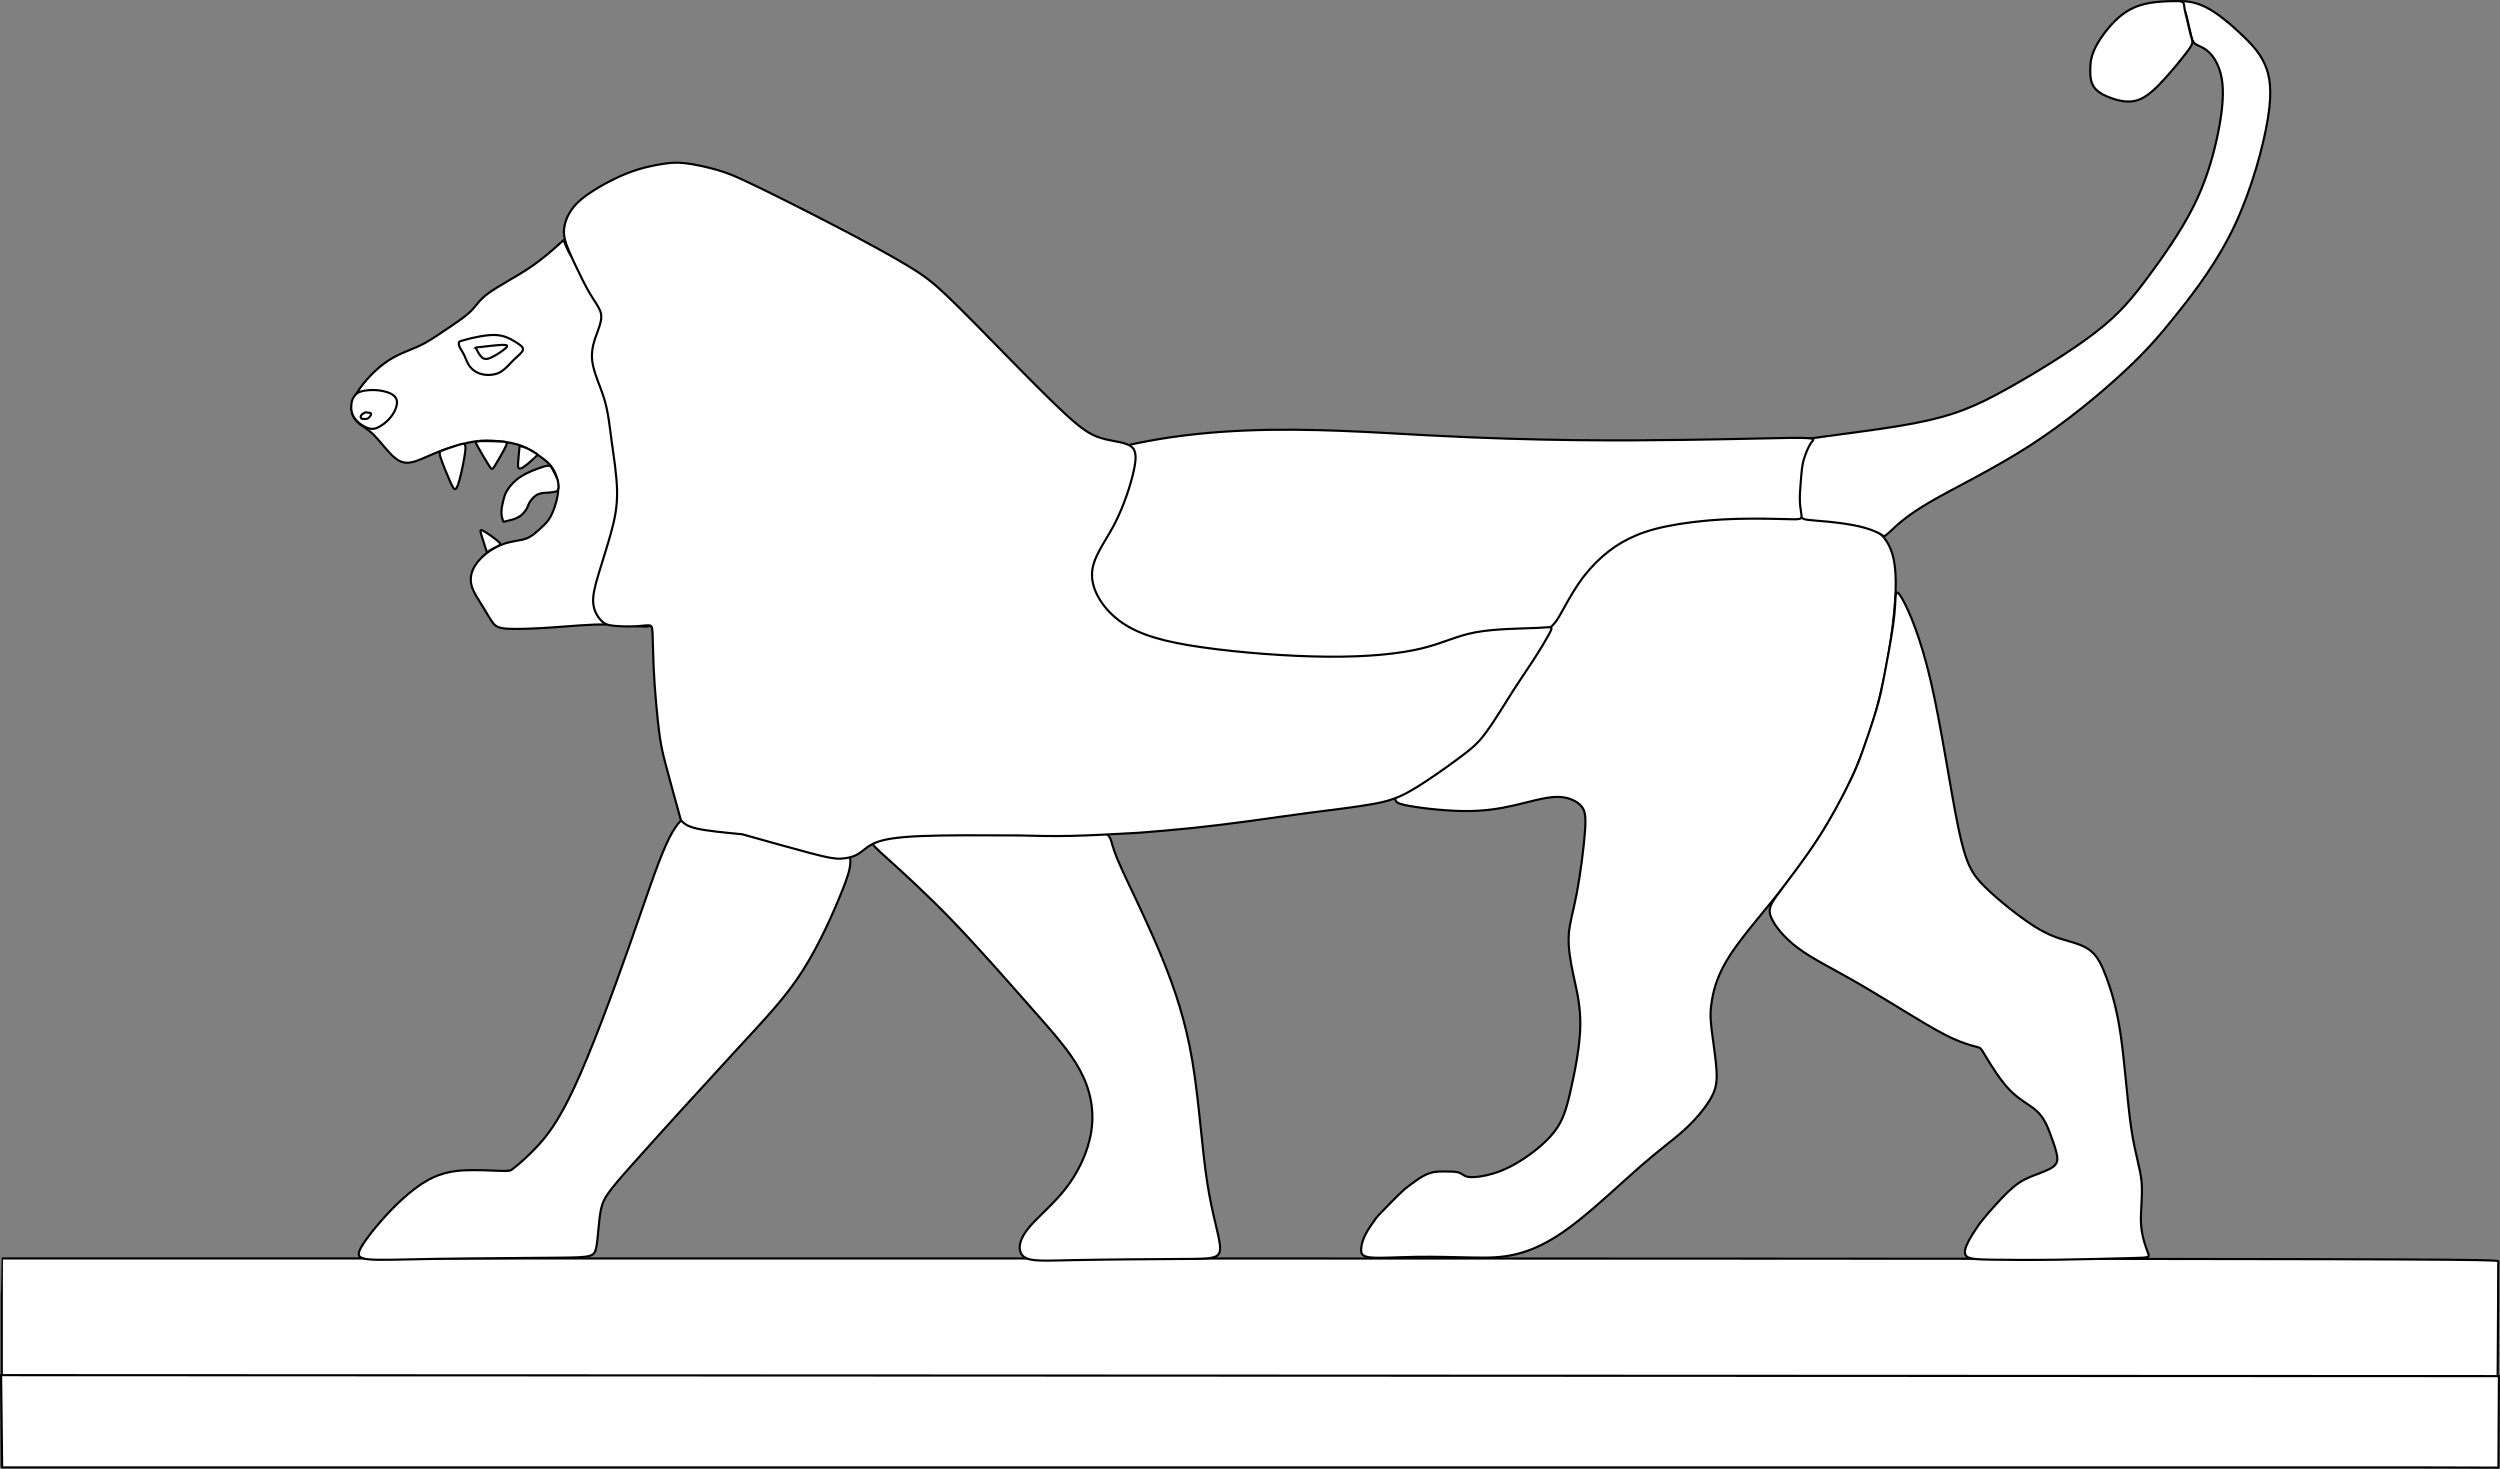 <?xml version="1.0" encoding="UTF-8" standalone="no"?>
<svg
   xmlns:osb="http://www.openswatchbook.org/uri/2009/osb"
   xmlns:dc="http://purl.org/dc/elements/1.1/"
   xmlns:cc="http://creativecommons.org/ns#"
   xmlns:rdf="http://www.w3.org/1999/02/22-rdf-syntax-ns#"
   xmlns:svg="http://www.w3.org/2000/svg"
   xmlns="http://www.w3.org/2000/svg"
   xmlns:xlink="http://www.w3.org/1999/xlink"
   xmlns:sodipodi="http://sodipodi.sourceforge.net/DTD/sodipodi-0.dtd"
   xmlns:inkscape="http://www.inkscape.org/namespaces/inkscape"
   sodipodi:docname="leaoBabiloniaBRANCO.svg"
   inkscape:version="1.0 (6e3e5246a0, 2020-05-07)"
   id="svg887"
   version="1.1"
   viewBox="0 0 307.457 180.626"
   height="180.626mm"
   width="307.457mm">
  <rect x="0" y="0" width="307.457" height="180.626" fill="#808080" stroke="none"/>
  <defs
     id="defs881">
    <inkscape:path-effect
       only_selected="false"
       apply_with_weight="true"
       apply_no_weight="true"
       helper_size="0"
       steps="2"
       weight="33.333"
       is_visible="true"
       id="path-effect1262"
       effect="bspline"
       lpeversion="0" />
    <inkscape:path-effect
       only_selected="false"
       apply_with_weight="true"
       apply_no_weight="true"
       helper_size="0"
       steps="2"
       weight="33.333"
       is_visible="true"
       id="path-effect1252"
       effect="bspline"
       lpeversion="0" />
    <inkscape:path-effect
       only_selected="false"
       apply_with_weight="true"
       apply_no_weight="true"
       helper_size="0"
       steps="2"
       weight="33.333"
       is_visible="true"
       id="path-effect1248"
       effect="bspline"
       lpeversion="0" />
    <inkscape:path-effect
       only_selected="false"
       apply_with_weight="true"
       apply_no_weight="true"
       helper_size="0"
       steps="2"
       weight="33.333"
       is_visible="true"
       id="path-effect1244"
       effect="bspline"
       lpeversion="0" />
    <inkscape:path-effect
       only_selected="false"
       apply_with_weight="true"
       apply_no_weight="true"
       helper_size="0"
       steps="2"
       weight="33.333"
       is_visible="true"
       id="path-effect1240"
       effect="bspline"
       lpeversion="0" />
    <inkscape:path-effect
       only_selected="false"
       apply_with_weight="true"
       apply_no_weight="true"
       helper_size="0"
       steps="2"
       weight="33.333"
       is_visible="true"
       id="path-effect1236"
       effect="bspline"
       lpeversion="0" />
    <inkscape:path-effect
       only_selected="false"
       apply_with_weight="true"
       apply_no_weight="true"
       helper_size="0"
       steps="2"
       weight="33.333"
       is_visible="true"
       id="path-effect1232"
       effect="bspline"
       lpeversion="0" />
    <inkscape:path-effect
       only_selected="false"
       apply_with_weight="true"
       apply_no_weight="true"
       helper_size="0"
       steps="2"
       weight="33.333"
       is_visible="true"
       id="path-effect1228"
       effect="bspline"
       lpeversion="0" />
    <inkscape:path-effect
       only_selected="false"
       apply_with_weight="true"
       apply_no_weight="true"
       helper_size="0"
       steps="2"
       weight="33.333"
       is_visible="true"
       id="path-effect1224"
       effect="bspline"
       lpeversion="0" />
    <inkscape:path-effect
       only_selected="false"
       apply_with_weight="true"
       apply_no_weight="true"
       helper_size="0"
       steps="2"
       weight="33.333"
       is_visible="true"
       id="path-effect1220"
       effect="bspline"
       lpeversion="0" />
    <inkscape:path-effect
       only_selected="false"
       apply_with_weight="true"
       apply_no_weight="true"
       helper_size="0"
       steps="2"
       weight="33.333"
       is_visible="true"
       id="path-effect1216"
       effect="bspline"
       lpeversion="0" />
    <inkscape:path-effect
       only_selected="false"
       apply_with_weight="true"
       apply_no_weight="true"
       helper_size="0"
       steps="2"
       weight="33.333"
       is_visible="true"
       id="path-effect1212"
       effect="bspline"
       lpeversion="0" />
    <inkscape:path-effect
       only_selected="false"
       apply_with_weight="true"
       apply_no_weight="true"
       helper_size="0"
       steps="2"
       weight="33.333"
       is_visible="true"
       id="path-effect4095"
       effect="bspline"
       lpeversion="0" />
    <inkscape:path-effect
       only_selected="false"
       apply_with_weight="true"
       apply_no_weight="true"
       helper_size="0"
       steps="2"
       weight="33.333"
       is_visible="true"
       id="path-effect4091"
       effect="bspline"
       lpeversion="0" />
    <inkscape:path-effect
       only_selected="false"
       apply_with_weight="true"
       apply_no_weight="true"
       helper_size="0"
       steps="2"
       weight="33.333"
       is_visible="true"
       id="path-effect4087"
       effect="bspline"
       lpeversion="0" />
    <inkscape:path-effect
       only_selected="false"
       apply_with_weight="true"
       apply_no_weight="true"
       helper_size="0"
       steps="2"
       weight="33.333"
       is_visible="true"
       id="path-effect4083"
       effect="bspline"
       lpeversion="0" />
    <inkscape:path-effect
       only_selected="false"
       apply_with_weight="true"
       apply_no_weight="true"
       helper_size="0"
       steps="2"
       weight="33.333"
       is_visible="true"
       id="path-effect4079"
       effect="bspline"
       lpeversion="0" />
    <inkscape:path-effect
       only_selected="false"
       apply_with_weight="true"
       apply_no_weight="true"
       helper_size="0"
       steps="2"
       weight="33.333"
       is_visible="true"
       id="path-effect4075"
       effect="bspline"
       lpeversion="0" />
    <inkscape:path-effect
       only_selected="false"
       apply_with_weight="true"
       apply_no_weight="true"
       helper_size="0"
       steps="2"
       weight="33.333"
       is_visible="true"
       id="path-effect4071"
       effect="bspline"
       lpeversion="0" />
    <inkscape:path-effect
       only_selected="false"
       apply_with_weight="true"
       apply_no_weight="true"
       helper_size="0"
       steps="2"
       weight="33.333"
       is_visible="true"
       id="path-effect4067"
       effect="bspline"
       lpeversion="0" />
    <linearGradient
       inkscape:collect="always"
       id="linearGradient3051">
      <stop
         style="stop-color:#6b5e4a;stop-opacity:1;"
         offset="0"
         id="stop3057" />
      <stop
         style="stop-color:#3a3323;stop-opacity:1"
         offset="1"
         id="stop3059" />
    </linearGradient>
    <linearGradient
       osb:paint="solid"
       id="linearGradient3041">
      <stop
         id="stop3039"
         offset="0"
         style="stop-color:#6b5e4a;stop-opacity:1;" />
    </linearGradient>
    <inkscape:path-effect
       only_selected="false"
       apply_with_weight="true"
       apply_no_weight="true"
       helper_size="0"
       steps="2"
       weight="33.333"
       is_visible="true"
       id="path-effect1577"
       effect="bspline"
       lpeversion="0" />
    <inkscape:path-effect
       only_selected="false"
       apply_with_weight="true"
       apply_no_weight="true"
       helper_size="0"
       steps="2"
       weight="33.333"
       is_visible="true"
       id="path-effect1313"
       effect="bspline"
       lpeversion="0" />
    <inkscape:path-effect
       only_selected="false"
       apply_with_weight="true"
       apply_no_weight="true"
       helper_size="0"
       steps="2"
       weight="33.333"
       is_visible="true"
       id="path-effect1309"
       effect="bspline"
       lpeversion="0" />
    <inkscape:path-effect
       only_selected="false"
       apply_with_weight="true"
       apply_no_weight="true"
       helper_size="0"
       steps="2"
       weight="33.333"
       is_visible="true"
       id="path-effect1305"
       effect="bspline"
       lpeversion="0" />
    <inkscape:path-effect
       only_selected="false"
       apply_with_weight="true"
       apply_no_weight="true"
       helper_size="0"
       steps="2"
       weight="33.333"
       is_visible="true"
       id="path-effect1301"
       effect="bspline"
       lpeversion="0" />
    <inkscape:path-effect
       only_selected="false"
       apply_with_weight="true"
       apply_no_weight="true"
       helper_size="0"
       steps="2"
       weight="33.333"
       is_visible="true"
       id="path-effect1297"
       effect="bspline"
       lpeversion="0" />
    <inkscape:path-effect
       only_selected="false"
       apply_with_weight="true"
       apply_no_weight="true"
       helper_size="0"
       steps="2"
       weight="33.333"
       is_visible="true"
       id="path-effect1293"
       effect="bspline"
       lpeversion="0" />
    <inkscape:path-effect
       only_selected="false"
       apply_with_weight="true"
       apply_no_weight="true"
       helper_size="0"
       steps="2"
       weight="33.333"
       is_visible="true"
       id="path-effect1281"
       effect="bspline"
       lpeversion="0" />
    <inkscape:path-effect
       only_selected="false"
       apply_with_weight="true"
       apply_no_weight="true"
       helper_size="0"
       steps="2"
       weight="33.333"
       is_visible="true"
       id="path-effect1277"
       effect="bspline"
       lpeversion="0" />
    <inkscape:path-effect
       only_selected="false"
       apply_with_weight="true"
       apply_no_weight="true"
       helper_size="0"
       steps="2"
       weight="33.333"
       is_visible="true"
       id="path-effect1273"
       effect="bspline"
       lpeversion="0" />
    <inkscape:path-effect
       only_selected="false"
       apply_with_weight="true"
       apply_no_weight="true"
       helper_size="0"
       steps="2"
       weight="33.333"
       is_visible="true"
       id="path-effect1269"
       effect="bspline"
       lpeversion="0" />
    <inkscape:path-effect
       only_selected="false"
       apply_with_weight="true"
       apply_no_weight="true"
       helper_size="0"
       steps="2"
       weight="33.333"
       is_visible="true"
       id="path-effect1265"
       effect="bspline"
       lpeversion="0" />
    <inkscape:path-effect
       only_selected="false"
       apply_with_weight="true"
       apply_no_weight="true"
       helper_size="0"
       steps="2"
       weight="33.333"
       is_visible="true"
       id="path-effect1261"
       effect="bspline"
       lpeversion="0" />
    <inkscape:path-effect
       only_selected="false"
       apply_with_weight="true"
       apply_no_weight="true"
       helper_size="0"
       steps="2"
       weight="33.333"
       is_visible="true"
       id="path-effect1257"
       effect="bspline"
       lpeversion="0" />
    <inkscape:path-effect
       only_selected="false"
       apply_with_weight="true"
       apply_no_weight="true"
       helper_size="0"
       steps="2"
       weight="33.333"
       is_visible="true"
       id="path-effect1253"
       effect="bspline"
       lpeversion="0" />
    <inkscape:path-effect
       only_selected="false"
       apply_with_weight="true"
       apply_no_weight="true"
       helper_size="0"
       steps="2"
       weight="33.333"
       is_visible="true"
       id="path-effect1249"
       effect="bspline"
       lpeversion="0" />
    <inkscape:path-effect
       only_selected="false"
       apply_with_weight="true"
       apply_no_weight="true"
       helper_size="0"
       steps="2"
       weight="33.333"
       is_visible="true"
       id="path-effect1245"
       effect="bspline"
       lpeversion="0" />
    <inkscape:path-effect
       only_selected="false"
       apply_with_weight="true"
       apply_no_weight="true"
       helper_size="0"
       steps="2"
       weight="33.333"
       is_visible="true"
       id="path-effect1241"
       effect="bspline"
       lpeversion="0" />
    <inkscape:path-effect
       only_selected="false"
       apply_with_weight="true"
       apply_no_weight="true"
       helper_size="0"
       steps="2"
       weight="33.333"
       is_visible="true"
       id="path-effect1237"
       effect="bspline"
       lpeversion="0" />
    <inkscape:path-effect
       only_selected="false"
       apply_with_weight="true"
       apply_no_weight="true"
       helper_size="0"
       steps="2"
       weight="33.333"
       is_visible="true"
       id="path-effect1233"
       effect="bspline"
       lpeversion="0" />
    <inkscape:path-effect
       only_selected="false"
       apply_with_weight="true"
       apply_no_weight="true"
       helper_size="0"
       steps="2"
       weight="33.333"
       is_visible="true"
       id="path-effect1229"
       effect="bspline"
       lpeversion="0" />
    <inkscape:path-effect
       only_selected="false"
       apply_with_weight="true"
       apply_no_weight="true"
       helper_size="0"
       steps="2"
       weight="33.333"
       is_visible="true"
       id="path-effect1225"
       effect="bspline"
       lpeversion="0" />
    <inkscape:path-effect
       only_selected="false"
       apply_with_weight="true"
       apply_no_weight="true"
       helper_size="0"
       steps="2"
       weight="33.333"
       is_visible="true"
       id="path-effect1221"
       effect="bspline"
       lpeversion="0" />
    <inkscape:path-effect
       only_selected="false"
       apply_with_weight="true"
       apply_no_weight="true"
       helper_size="0"
       steps="2"
       weight="33.333"
       is_visible="true"
       id="path-effect1217"
       effect="bspline"
       lpeversion="0" />
    <inkscape:path-effect
       only_selected="false"
       apply_with_weight="true"
       apply_no_weight="true"
       helper_size="0"
       steps="2"
       weight="33.333"
       is_visible="true"
       id="path-effect1213"
       effect="bspline"
       lpeversion="0" />
    <inkscape:path-effect
       only_selected="false"
       apply_with_weight="true"
       apply_no_weight="true"
       helper_size="0"
       steps="2"
       weight="33.333"
       is_visible="true"
       id="path-effect1209"
       effect="bspline"
       lpeversion="0" />
    <inkscape:path-effect
       only_selected="false"
       apply_with_weight="true"
       apply_no_weight="true"
       helper_size="0"
       steps="2"
       weight="33.333"
       is_visible="true"
       id="path-effect1205"
       effect="bspline"
       lpeversion="0" />
    <inkscape:path-effect
       only_selected="false"
       apply_with_weight="true"
       apply_no_weight="true"
       helper_size="0"
       steps="2"
       weight="33.333"
       is_visible="true"
       id="path-effect1201"
       effect="bspline"
       lpeversion="0" />
    <inkscape:path-effect
       only_selected="false"
       apply_with_weight="true"
       apply_no_weight="true"
       helper_size="0"
       steps="2"
       weight="33.333"
       is_visible="true"
       id="path-effect1197"
       effect="bspline"
       lpeversion="0" />
    <inkscape:path-effect
       only_selected="false"
       apply_with_weight="true"
       apply_no_weight="true"
       helper_size="0"
       steps="2"
       weight="33.333"
       is_visible="true"
       id="path-effect1193"
       effect="bspline"
       lpeversion="0" />
    <inkscape:path-effect
       only_selected="false"
       apply_with_weight="true"
       apply_no_weight="true"
       helper_size="0"
       steps="2"
       weight="33.333"
       is_visible="true"
       id="path-effect1189"
       effect="bspline"
       lpeversion="0" />
    <inkscape:path-effect
       only_selected="false"
       apply_with_weight="true"
       apply_no_weight="true"
       helper_size="0"
       steps="2"
       weight="33.333"
       is_visible="true"
       id="path-effect1185"
       effect="bspline"
       lpeversion="0" />
    <inkscape:path-effect
       only_selected="false"
       apply_with_weight="true"
       apply_no_weight="true"
       helper_size="0"
       steps="2"
       weight="33.333"
       is_visible="true"
       id="path-effect1181"
       effect="bspline"
       lpeversion="0" />
    <inkscape:path-effect
       only_selected="false"
       apply_with_weight="true"
       apply_no_weight="true"
       helper_size="0"
       steps="2"
       weight="33.333"
       is_visible="true"
       id="path-effect1177"
       effect="bspline"
       lpeversion="0" />
    <inkscape:path-effect
       only_selected="false"
       apply_with_weight="true"
       apply_no_weight="true"
       helper_size="0"
       steps="2"
       weight="33.333"
       is_visible="true"
       id="path-effect1173"
       effect="bspline"
       lpeversion="0" />
    <inkscape:path-effect
       only_selected="false"
       apply_with_weight="true"
       apply_no_weight="true"
       helper_size="0"
       steps="2"
       weight="33.333"
       is_visible="true"
       id="path-effect1169"
       effect="bspline"
       lpeversion="0" />
    <inkscape:path-effect
       only_selected="false"
       apply_with_weight="true"
       apply_no_weight="true"
       helper_size="0"
       steps="2"
       weight="33.333"
       is_visible="true"
       id="path-effect1165"
       effect="bspline"
       lpeversion="0" />
    <inkscape:path-effect
       only_selected="false"
       apply_with_weight="true"
       apply_no_weight="true"
       helper_size="0"
       steps="2"
       weight="33.333"
       is_visible="true"
       id="path-effect1161"
       effect="bspline"
       lpeversion="0" />
    <inkscape:path-effect
       only_selected="false"
       apply_with_weight="true"
       apply_no_weight="true"
       helper_size="0"
       steps="2"
       weight="33.333"
       is_visible="true"
       id="path-effect1157"
       effect="bspline"
       lpeversion="0" />
    <inkscape:path-effect
       only_selected="false"
       apply_with_weight="true"
       apply_no_weight="true"
       helper_size="0"
       steps="2"
       weight="33.333"
       is_visible="true"
       id="path-effect1153"
       effect="bspline"
       lpeversion="0" />
    <inkscape:path-effect
       only_selected="false"
       apply_with_weight="true"
       apply_no_weight="true"
       helper_size="0"
       steps="2"
       weight="33.333"
       is_visible="true"
       id="path-effect1149"
       effect="bspline"
       lpeversion="0" />
    <inkscape:path-effect
       only_selected="false"
       apply_with_weight="true"
       apply_no_weight="true"
       helper_size="0"
       steps="2"
       weight="33.333"
       is_visible="true"
       id="path-effect1145"
       effect="bspline"
       lpeversion="0" />
    <inkscape:path-effect
       only_selected="false"
       apply_with_weight="true"
       apply_no_weight="true"
       helper_size="0"
       steps="2"
       weight="33.333"
       is_visible="true"
       id="path-effect1141"
       effect="bspline"
       lpeversion="0" />
    <inkscape:path-effect
       only_selected="false"
       apply_with_weight="true"
       apply_no_weight="true"
       helper_size="0"
       steps="2"
       weight="33.333"
       is_visible="true"
       id="path-effect1137"
       effect="bspline"
       lpeversion="0" />
    <inkscape:path-effect
       only_selected="false"
       apply_with_weight="true"
       apply_no_weight="true"
       helper_size="0"
       steps="2"
       weight="33.333"
       is_visible="true"
       id="path-effect1133"
       effect="bspline"
       lpeversion="0" />
    <inkscape:path-effect
       only_selected="false"
       apply_with_weight="true"
       apply_no_weight="true"
       helper_size="0"
       steps="2"
       weight="33.333"
       is_visible="true"
       id="path-effect1129"
       effect="bspline"
       lpeversion="0" />
    <inkscape:path-effect
       only_selected="false"
       apply_with_weight="true"
       apply_no_weight="true"
       helper_size="0"
       steps="2"
       weight="33.333"
       is_visible="true"
       id="path-effect1125"
       effect="bspline"
       lpeversion="0" />
    <inkscape:path-effect
       only_selected="false"
       apply_with_weight="true"
       apply_no_weight="true"
       helper_size="0"
       steps="2"
       weight="33.333"
       is_visible="true"
       id="path-effect1121"
       effect="bspline"
       lpeversion="0" />
    <inkscape:path-effect
       only_selected="false"
       apply_with_weight="true"
       apply_no_weight="true"
       helper_size="0"
       steps="2"
       weight="33.333"
       is_visible="true"
       id="path-effect1806"
       effect="bspline"
       lpeversion="0" />
    <inkscape:path-effect
       only_selected="false"
       apply_with_weight="true"
       apply_no_weight="true"
       helper_size="0"
       steps="2"
       weight="33.333"
       is_visible="true"
       id="path-effect1802"
       effect="bspline"
       lpeversion="0" />
    <inkscape:path-effect
       only_selected="false"
       apply_with_weight="true"
       apply_no_weight="true"
       helper_size="0"
       steps="2"
       weight="33.333"
       is_visible="true"
       id="path-effect1798"
       effect="bspline"
       lpeversion="0" />
    <inkscape:path-effect
       only_selected="false"
       apply_with_weight="true"
       apply_no_weight="true"
       helper_size="0"
       steps="2"
       weight="33.333"
       is_visible="true"
       id="path-effect1794"
       effect="bspline"
       lpeversion="0" />
    <inkscape:path-effect
       only_selected="false"
       apply_with_weight="true"
       apply_no_weight="true"
       helper_size="0"
       steps="2"
       weight="33.333"
       is_visible="true"
       id="path-effect1790"
       effect="bspline"
       lpeversion="0" />
    <inkscape:path-effect
       only_selected="false"
       apply_with_weight="true"
       apply_no_weight="true"
       helper_size="0"
       steps="2"
       weight="33.333"
       is_visible="true"
       id="path-effect1786"
       effect="bspline"
       lpeversion="0" />
    <inkscape:path-effect
       only_selected="false"
       apply_with_weight="true"
       apply_no_weight="true"
       helper_size="0"
       steps="2"
       weight="33.333"
       is_visible="true"
       id="path-effect1782"
       effect="bspline"
       lpeversion="0" />
    <inkscape:path-effect
       only_selected="false"
       apply_with_weight="true"
       apply_no_weight="true"
       helper_size="0"
       steps="2"
       weight="33.333"
       is_visible="true"
       id="path-effect1778"
       effect="bspline"
       lpeversion="0" />
    <inkscape:path-effect
       only_selected="false"
       apply_with_weight="true"
       apply_no_weight="true"
       helper_size="0"
       steps="2"
       weight="33.333"
       is_visible="true"
       id="path-effect1774"
       effect="bspline"
       lpeversion="0" />
    <inkscape:path-effect
       only_selected="false"
       apply_with_weight="true"
       apply_no_weight="true"
       helper_size="0"
       steps="2"
       weight="33.333"
       is_visible="true"
       id="path-effect1770"
       effect="bspline"
       lpeversion="0" />
    <inkscape:path-effect
       only_selected="false"
       apply_with_weight="true"
       apply_no_weight="true"
       helper_size="0"
       steps="2"
       weight="33.333"
       is_visible="true"
       id="path-effect1766"
       effect="bspline"
       lpeversion="0" />
    <inkscape:path-effect
       only_selected="false"
       apply_with_weight="true"
       apply_no_weight="true"
       helper_size="0"
       steps="2"
       weight="33.333"
       is_visible="true"
       id="path-effect1762"
       effect="bspline"
       lpeversion="0" />
    <inkscape:path-effect
       only_selected="false"
       apply_with_weight="true"
       apply_no_weight="true"
       helper_size="0"
       steps="2"
       weight="33.333"
       is_visible="true"
       id="path-effect1758"
       effect="bspline"
       lpeversion="0" />
    <inkscape:path-effect
       only_selected="false"
       apply_with_weight="true"
       apply_no_weight="true"
       helper_size="0"
       steps="2"
       weight="33.333"
       is_visible="true"
       id="path-effect1754"
       effect="bspline"
       lpeversion="0" />
    <inkscape:path-effect
       only_selected="false"
       apply_with_weight="true"
       apply_no_weight="true"
       helper_size="0"
       steps="2"
       weight="33.333"
       is_visible="true"
       id="path-effect1750"
       effect="bspline"
       lpeversion="0" />
    <inkscape:path-effect
       only_selected="false"
       apply_with_weight="true"
       apply_no_weight="true"
       helper_size="0"
       steps="2"
       weight="33.333"
       is_visible="true"
       id="path-effect1746"
       effect="bspline"
       lpeversion="0" />
    <inkscape:path-effect
       only_selected="false"
       apply_with_weight="true"
       apply_no_weight="true"
       helper_size="0"
       steps="2"
       weight="33.333"
       is_visible="true"
       id="path-effect1742"
       effect="bspline"
       lpeversion="0" />
    <inkscape:path-effect
       only_selected="false"
       apply_with_weight="true"
       apply_no_weight="true"
       helper_size="0"
       steps="2"
       weight="33.333"
       is_visible="true"
       id="path-effect1738"
       effect="bspline"
       lpeversion="0" />
    <inkscape:path-effect
       only_selected="false"
       apply_with_weight="true"
       apply_no_weight="true"
       helper_size="0"
       steps="2"
       weight="33.333"
       is_visible="true"
       id="path-effect1734"
       effect="bspline"
       lpeversion="0" />
    <inkscape:path-effect
       only_selected="false"
       apply_with_weight="true"
       apply_no_weight="true"
       helper_size="0"
       steps="2"
       weight="33.333"
       is_visible="true"
       id="path-effect1730"
       effect="bspline"
       lpeversion="0" />
    <inkscape:path-effect
       only_selected="false"
       apply_with_weight="true"
       apply_no_weight="true"
       helper_size="0"
       steps="2"
       weight="33.333"
       is_visible="true"
       id="path-effect1726"
       effect="bspline"
       lpeversion="0" />
    <inkscape:path-effect
       only_selected="false"
       apply_with_weight="true"
       apply_no_weight="true"
       helper_size="0"
       steps="2"
       weight="33.333"
       is_visible="true"
       id="path-effect1722"
       effect="bspline"
       lpeversion="0" />
    <inkscape:path-effect
       only_selected="false"
       apply_with_weight="true"
       apply_no_weight="true"
       helper_size="0"
       steps="2"
       weight="33.333"
       is_visible="true"
       id="path-effect1718"
       effect="bspline"
       lpeversion="0" />
    <inkscape:path-effect
       only_selected="false"
       apply_with_weight="true"
       apply_no_weight="true"
       helper_size="0"
       steps="2"
       weight="33.333"
       is_visible="true"
       id="path-effect1714"
       effect="bspline"
       lpeversion="0" />
    <inkscape:path-effect
       only_selected="false"
       apply_with_weight="true"
       apply_no_weight="true"
       helper_size="0"
       steps="2"
       weight="33.333"
       is_visible="true"
       id="path-effect1710"
       effect="bspline"
       lpeversion="0" />
    <inkscape:path-effect
       only_selected="false"
       apply_with_weight="true"
       apply_no_weight="true"
       helper_size="0"
       steps="2"
       weight="33.333"
       is_visible="true"
       id="path-effect1706"
       effect="bspline"
       lpeversion="0" />
    <inkscape:path-effect
       only_selected="false"
       apply_with_weight="true"
       apply_no_weight="true"
       helper_size="0"
       steps="2"
       weight="33.333"
       is_visible="true"
       id="path-effect1702"
       effect="bspline"
       lpeversion="0" />
    <inkscape:path-effect
       only_selected="false"
       apply_with_weight="true"
       apply_no_weight="true"
       helper_size="0"
       steps="2"
       weight="33.333"
       is_visible="true"
       id="path-effect1698"
       effect="bspline"
       lpeversion="0" />
    <inkscape:path-effect
       only_selected="false"
       apply_with_weight="true"
       apply_no_weight="true"
       helper_size="0"
       steps="2"
       weight="33.333"
       is_visible="true"
       id="path-effect1694"
       effect="bspline"
       lpeversion="0" />
    <inkscape:path-effect
       only_selected="false"
       apply_with_weight="true"
       apply_no_weight="true"
       helper_size="0"
       steps="2"
       weight="33.333"
       is_visible="true"
       id="path-effect1690"
       effect="bspline"
       lpeversion="0" />
    <inkscape:path-effect
       only_selected="false"
       apply_with_weight="true"
       apply_no_weight="true"
       helper_size="0"
       steps="2"
       weight="33.333"
       is_visible="true"
       id="path-effect1686"
       effect="bspline"
       lpeversion="0" />
    <inkscape:path-effect
       only_selected="false"
       apply_with_weight="true"
       apply_no_weight="true"
       helper_size="0"
       steps="2"
       weight="33.333"
       is_visible="true"
       id="path-effect1682"
       effect="bspline"
       lpeversion="0" />
    <inkscape:path-effect
       only_selected="false"
       apply_with_weight="true"
       apply_no_weight="true"
       helper_size="0"
       steps="2"
       weight="33.333"
       is_visible="true"
       id="path-effect1678"
       effect="bspline"
       lpeversion="0" />
    <inkscape:path-effect
       only_selected="false"
       apply_with_weight="true"
       apply_no_weight="true"
       helper_size="0"
       steps="2"
       weight="33.333"
       is_visible="true"
       id="path-effect1674"
       effect="bspline"
       lpeversion="0" />
    <inkscape:path-effect
       only_selected="false"
       apply_with_weight="true"
       apply_no_weight="true"
       helper_size="0"
       steps="2"
       weight="33.333"
       is_visible="true"
       id="path-effect1670"
       effect="bspline"
       lpeversion="0" />
    <inkscape:path-effect
       only_selected="false"
       apply_with_weight="true"
       apply_no_weight="true"
       helper_size="0"
       steps="2"
       weight="33.333"
       is_visible="true"
       id="path-effect1666"
       effect="bspline"
       lpeversion="0" />
    <inkscape:path-effect
       only_selected="false"
       apply_with_weight="true"
       apply_no_weight="true"
       helper_size="0"
       steps="2"
       weight="33.333"
       is_visible="true"
       id="path-effect1662"
       effect="bspline"
       lpeversion="0" />
    <inkscape:path-effect
       only_selected="false"
       apply_with_weight="true"
       apply_no_weight="true"
       helper_size="0"
       steps="2"
       weight="33.333"
       is_visible="true"
       id="path-effect1658"
       effect="bspline"
       lpeversion="0" />
    <inkscape:path-effect
       only_selected="false"
       apply_with_weight="true"
       apply_no_weight="true"
       helper_size="0"
       steps="2"
       weight="33.333"
       is_visible="true"
       id="path-effect1654"
       effect="bspline"
       lpeversion="0" />
    <inkscape:path-effect
       only_selected="false"
       apply_with_weight="true"
       apply_no_weight="true"
       helper_size="0"
       steps="2"
       weight="33.333"
       is_visible="true"
       id="path-effect1650"
       effect="bspline"
       lpeversion="0" />
    <inkscape:path-effect
       only_selected="false"
       apply_with_weight="true"
       apply_no_weight="true"
       helper_size="0"
       steps="2"
       weight="33.333"
       is_visible="true"
       id="path-effect1646"
       effect="bspline"
       lpeversion="0" />
    <inkscape:path-effect
       only_selected="false"
       apply_with_weight="true"
       apply_no_weight="true"
       helper_size="0"
       steps="2"
       weight="33.333"
       is_visible="true"
       id="path-effect1642"
       effect="bspline"
       lpeversion="0" />
    <inkscape:path-effect
       only_selected="false"
       apply_with_weight="true"
       apply_no_weight="true"
       helper_size="0"
       steps="2"
       weight="33.333"
       is_visible="true"
       id="path-effect1638"
       effect="bspline"
       lpeversion="0" />
    <inkscape:path-effect
       only_selected="false"
       apply_with_weight="true"
       apply_no_weight="true"
       helper_size="0"
       steps="2"
       weight="33.333"
       is_visible="true"
       id="path-effect1634"
       effect="bspline"
       lpeversion="0" />
    <inkscape:path-effect
       only_selected="false"
       apply_with_weight="true"
       apply_no_weight="true"
       helper_size="0"
       steps="2"
       weight="33.333"
       is_visible="true"
       id="path-effect1630"
       effect="bspline"
       lpeversion="0" />
    <inkscape:path-effect
       only_selected="false"
       apply_with_weight="true"
       apply_no_weight="true"
       helper_size="0"
       steps="2"
       weight="33.333"
       is_visible="true"
       id="path-effect1626"
       effect="bspline"
       lpeversion="0" />
    <inkscape:path-effect
       only_selected="false"
       apply_with_weight="true"
       apply_no_weight="true"
       helper_size="0"
       steps="2"
       weight="33.333"
       is_visible="true"
       id="path-effect1622"
       effect="bspline"
       lpeversion="0" />
    <inkscape:path-effect
       only_selected="false"
       apply_with_weight="true"
       apply_no_weight="true"
       helper_size="0"
       steps="2"
       weight="33.333"
       is_visible="true"
       id="path-effect1618"
       effect="bspline"
       lpeversion="0" />
    <inkscape:path-effect
       only_selected="false"
       apply_with_weight="true"
       apply_no_weight="true"
       helper_size="0"
       steps="2"
       weight="33.333"
       is_visible="true"
       id="path-effect1614"
       effect="bspline"
       lpeversion="0" />
    <inkscape:path-effect
       only_selected="false"
       apply_with_weight="true"
       apply_no_weight="true"
       helper_size="0"
       steps="2"
       weight="33.333"
       is_visible="true"
       id="path-effect1610"
       effect="bspline"
       lpeversion="0" />
    <inkscape:path-effect
       only_selected="false"
       apply_with_weight="true"
       apply_no_weight="true"
       helper_size="0"
       steps="2"
       weight="33.333"
       is_visible="true"
       id="path-effect1606"
       effect="bspline"
       lpeversion="0" />
    <inkscape:path-effect
       only_selected="false"
       apply_with_weight="true"
       apply_no_weight="true"
       helper_size="0"
       steps="2"
       weight="33.333"
       is_visible="true"
       id="path-effect1602"
       effect="bspline"
       lpeversion="0" />
    <inkscape:path-effect
       only_selected="false"
       apply_with_weight="true"
       apply_no_weight="true"
       helper_size="0"
       steps="2"
       weight="33.333"
       is_visible="true"
       id="path-effect1598"
       effect="bspline"
       lpeversion="0" />
    <inkscape:path-effect
       only_selected="false"
       apply_with_weight="true"
       apply_no_weight="true"
       helper_size="0"
       steps="2"
       weight="33.333"
       is_visible="true"
       id="path-effect1594"
       effect="bspline"
       lpeversion="0" />
    <inkscape:path-effect
       only_selected="false"
       apply_with_weight="true"
       apply_no_weight="true"
       helper_size="0"
       steps="2"
       weight="33.333"
       is_visible="true"
       id="path-effect1586"
       effect="bspline"
       lpeversion="0" />
    <inkscape:path-effect
       only_selected="false"
       apply_with_weight="true"
       apply_no_weight="true"
       helper_size="0"
       steps="2"
       weight="33.333"
       is_visible="true"
       id="path-effect1582"
       effect="bspline"
       lpeversion="0" />
    <inkscape:path-effect
       only_selected="false"
       apply_with_weight="true"
       apply_no_weight="true"
       helper_size="0"
       steps="2"
       weight="33.333"
       is_visible="true"
       id="path-effect1578"
       effect="bspline"
       lpeversion="0" />
    <inkscape:path-effect
       only_selected="false"
       apply_with_weight="true"
       apply_no_weight="true"
       helper_size="0"
       steps="2"
       weight="33.333"
       is_visible="true"
       id="path-effect1574"
       effect="bspline"
       lpeversion="0" />
    <inkscape:path-effect
       only_selected="false"
       apply_with_weight="true"
       apply_no_weight="true"
       helper_size="0"
       steps="2"
       weight="33.333"
       is_visible="true"
       id="path-effect1570"
       effect="bspline"
       lpeversion="0" />
    <inkscape:path-effect
       only_selected="false"
       apply_with_weight="true"
       apply_no_weight="true"
       helper_size="0"
       steps="2"
       weight="33.333"
       is_visible="true"
       id="path-effect1566"
       effect="bspline"
       lpeversion="0" />
    <inkscape:path-effect
       only_selected="false"
       apply_with_weight="true"
       apply_no_weight="true"
       helper_size="0"
       steps="2"
       weight="33.333"
       is_visible="true"
       id="path-effect1562"
       effect="bspline"
       lpeversion="0" />
    <inkscape:path-effect
       only_selected="false"
       apply_with_weight="true"
       apply_no_weight="true"
       helper_size="0"
       steps="2"
       weight="33.333"
       is_visible="true"
       id="path-effect1558"
       effect="bspline"
       lpeversion="0" />
    <inkscape:path-effect
       only_selected="false"
       apply_with_weight="true"
       apply_no_weight="true"
       helper_size="0"
       steps="2"
       weight="33.333"
       is_visible="true"
       id="path-effect1554"
       effect="bspline"
       lpeversion="0" />
    <inkscape:path-effect
       only_selected="false"
       apply_with_weight="true"
       apply_no_weight="true"
       helper_size="0"
       steps="2"
       weight="33.333"
       is_visible="true"
       id="path-effect1550"
       effect="bspline"
       lpeversion="0" />
    <inkscape:path-effect
       only_selected="false"
       apply_with_weight="true"
       apply_no_weight="true"
       helper_size="0"
       steps="2"
       weight="33.333"
       is_visible="true"
       id="path-effect1546"
       effect="bspline"
       lpeversion="0" />
    <inkscape:path-effect
       only_selected="false"
       apply_with_weight="true"
       apply_no_weight="true"
       helper_size="0"
       steps="2"
       weight="33.333"
       is_visible="true"
       id="path-effect1542"
       effect="bspline"
       lpeversion="0" />
    <inkscape:path-effect
       only_selected="false"
       apply_with_weight="true"
       apply_no_weight="true"
       helper_size="0"
       steps="2"
       weight="33.333"
       is_visible="true"
       id="path-effect1534"
       effect="bspline"
       lpeversion="0" />
    <inkscape:path-effect
       only_selected="false"
       apply_with_weight="true"
       apply_no_weight="true"
       helper_size="0"
       steps="2"
       weight="33.333"
       is_visible="true"
       id="path-effect1530"
       effect="bspline"
       lpeversion="0" />
    <inkscape:path-effect
       only_selected="false"
       apply_with_weight="true"
       apply_no_weight="true"
       helper_size="0"
       steps="2"
       weight="33.333"
       is_visible="true"
       id="path-effect1526"
       effect="bspline"
       lpeversion="0" />
    <inkscape:path-effect
       only_selected="false"
       apply_with_weight="true"
       apply_no_weight="true"
       helper_size="0"
       steps="2"
       weight="33.333"
       is_visible="true"
       id="path-effect1522"
       effect="bspline"
       lpeversion="0" />
    <inkscape:path-effect
       only_selected="false"
       apply_with_weight="true"
       apply_no_weight="true"
       helper_size="0"
       steps="2"
       weight="33.333"
       is_visible="true"
       id="path-effect1518"
       effect="bspline"
       lpeversion="0" />
    <inkscape:path-effect
       only_selected="false"
       apply_with_weight="true"
       apply_no_weight="true"
       helper_size="0"
       steps="2"
       weight="33.333"
       is_visible="true"
       id="path-effect1514"
       effect="bspline"
       lpeversion="0" />
    <inkscape:path-effect
       only_selected="false"
       apply_with_weight="true"
       apply_no_weight="true"
       helper_size="0"
       steps="2"
       weight="33.333"
       is_visible="true"
       id="path-effect1510"
       effect="bspline"
       lpeversion="0" />
    <inkscape:path-effect
       only_selected="false"
       apply_with_weight="true"
       apply_no_weight="true"
       helper_size="0"
       steps="2"
       weight="33.333"
       is_visible="true"
       id="path-effect1506"
       effect="bspline"
       lpeversion="0" />
    <inkscape:path-effect
       only_selected="false"
       apply_with_weight="true"
       apply_no_weight="true"
       helper_size="0"
       steps="2"
       weight="33.333"
       is_visible="true"
       id="path-effect1502"
       effect="bspline"
       lpeversion="0" />
    <inkscape:path-effect
       only_selected="false"
       apply_with_weight="true"
       apply_no_weight="true"
       helper_size="0"
       steps="2"
       weight="33.333"
       is_visible="true"
       id="path-effect1498"
       effect="bspline"
       lpeversion="0" />
    <inkscape:path-effect
       only_selected="false"
       apply_with_weight="true"
       apply_no_weight="true"
       helper_size="0"
       steps="2"
       weight="33.333"
       is_visible="true"
       id="path-effect1494"
       effect="bspline"
       lpeversion="0" />
    <inkscape:path-effect
       only_selected="false"
       apply_with_weight="true"
       apply_no_weight="true"
       helper_size="0"
       steps="2"
       weight="33.333"
       is_visible="true"
       id="path-effect1490"
       effect="bspline"
       lpeversion="0" />
    <inkscape:path-effect
       only_selected="false"
       apply_with_weight="true"
       apply_no_weight="true"
       helper_size="0"
       steps="2"
       weight="33.333"
       is_visible="true"
       id="path-effect1486"
       effect="bspline"
       lpeversion="0" />
    <inkscape:path-effect
       only_selected="false"
       apply_with_weight="true"
       apply_no_weight="true"
       helper_size="0"
       steps="2"
       weight="33.333"
       is_visible="true"
       id="path-effect1482"
       effect="bspline"
       lpeversion="0" />
    <inkscape:path-effect
       only_selected="false"
       apply_with_weight="true"
       apply_no_weight="true"
       helper_size="0"
       steps="2"
       weight="33.333"
       is_visible="true"
       id="path-effect1478"
       effect="bspline"
       lpeversion="0" />
    <inkscape:path-effect
       only_selected="false"
       apply_with_weight="true"
       apply_no_weight="true"
       helper_size="0"
       steps="2"
       weight="33.333"
       is_visible="true"
       id="path-effect1474"
       effect="bspline"
       lpeversion="0" />
    <inkscape:path-effect
       only_selected="false"
       apply_with_weight="true"
       apply_no_weight="true"
       helper_size="0"
       steps="2"
       weight="33.333"
       is_visible="true"
       id="path-effect1470"
       effect="bspline"
       lpeversion="0" />
    <inkscape:path-effect
       only_selected="false"
       apply_with_weight="true"
       apply_no_weight="true"
       helper_size="0"
       steps="2"
       weight="33.333"
       is_visible="true"
       id="path-effect1466"
       effect="bspline"
       lpeversion="0" />
    <inkscape:path-effect
       only_selected="false"
       apply_with_weight="true"
       apply_no_weight="true"
       helper_size="0"
       steps="2"
       weight="33.333"
       is_visible="true"
       id="path-effect1462"
       effect="bspline"
       lpeversion="0" />
    <inkscape:path-effect
       only_selected="false"
       apply_with_weight="true"
       apply_no_weight="true"
       helper_size="0"
       steps="2"
       weight="33.333"
       is_visible="true"
       id="path-effect1458"
       effect="bspline"
       lpeversion="0" />
    <inkscape:path-effect
       only_selected="false"
       apply_with_weight="true"
       apply_no_weight="true"
       helper_size="0"
       steps="2"
       weight="33.333"
       is_visible="true"
       id="path-effect1454"
       effect="bspline"
       lpeversion="0" />
    <inkscape:path-effect
       only_selected="false"
       apply_with_weight="true"
       apply_no_weight="true"
       helper_size="0"
       steps="2"
       weight="33.333"
       is_visible="true"
       id="path-effect1778-3"
       effect="bspline"
       lpeversion="0" />
    <linearGradient
       gradientTransform="matrix(0.29,0,0,0.29,566.703,199.988)"
       gradientUnits="userSpaceOnUse"
       y2="213.304"
       x2="771.001"
       y1="213.304"
       x1="-288.397"
       id="linearGradient3055"
       xlink:href="#linearGradient3051"
       inkscape:collect="always" />
  </defs>
  <sodipodi:namedview
     inkscape:document-rotation="0"
     showguides="false"
     inkscape:lockguides="true"
     inkscape:window-maximized="1"
     inkscape:window-y="36"
     inkscape:window-x="0"
     inkscape:window-height="700"
     inkscape:window-width="1360"
     showgrid="false"
     inkscape:current-layer="layer1"
     inkscape:document-units="mm"
     inkscape:cy="537.60257"
     inkscape:cx="589.30327"
     inkscape:zoom="0.31443733"
     inkscape:pageshadow="2"
     inkscape:pageopacity="0.0"
     borderopacity="1.0"
     bordercolor="#666666"
     pagecolor="#ffffff"
     id="base" />
  <g
     transform="translate(-483.004,-171.028)"
     id="layer1"
     inkscape:groupmode="layer"
     inkscape:label="Camada 1">
    <path
       sodipodi:nodetypes="cccccccccccccc"
       inkscape:original-d="m 483.38913,325.7949 c 102.35666,-2.6e-4 204.71305,-2.6e-4 307.06917,0 -0.0785,0.0933 -0.1573,0.18681 -0.23633,0.28061 0.0201,0.30594 0.0198,0.62997 0.0295,0.94535 -0.0374,8.12051 -0.0749,16.21981 -0.11284,24.34254 -0.22676,0.005 -0.45355,0.0109 -0.68039,0.0163 -0.34769,0.008 -0.69548,0.0167 -1.04337,0.0255 -101.68216,-0.0142 -305.19288,-0.0418 -305.19288,-0.0418 0,0 2.6e-4,-17.04595 0,-25.56854 0.004,-0.002 0.007,-0.005 0.0104,-0.008 0.0106,-2.7e-4 0.0229,-2.7e-4 0.034,0 0.0249,0.002 0.0507,0.005 0.0757,0.008 0.0158,-2.6e-4 0.0316,-2.6e-4 0.047,0 z"
       inkscape:path-effect="#path-effect4067"
       inkscape:connector-curvature="0"
       id="path4065"
       d="m 534.567,325.795 c 51.178,0 153.535,0 204.674,0.047 51.139,0.047 51.06,0.14 51.025,0.34 -0.035,0.2 -0.025,0.524 -0.038,4.742 -0.014,4.218 -0.051,12.317 -0.184,16.381 -0.132,4.064 -0.359,4.07 -0.646,4.076 -0.287,0.007 -0.635,0.015 -51.65,0.013 -51.015,-0.003 -152.795,-0.017 -254.526,-0.031 0,-8.523 0,-17.046 0.002,-21.309 0.002,-4.263 0.005,-4.265 0.012,-4.267 0.007,-0.001 0.019,-0.001 0.037,-7e-5 0.018,0.001 0.044,0.004 0.064,0.005 0.02,0.001 0.036,0.001 0.044,0.001 0.008,0 0.008,4e-5 51.186,4e-5 z"
       style="fill:#ffffff;fill-opacity:1;stroke:#000000;stroke-width:0.265px;stroke-linecap:butt;stroke-linejoin:miter;stroke-opacity:1" />
    <path
       sodipodi:nodetypes="cccccccccccccccccccccccc"
       inkscape:original-d="m 545.88996,314.93246 c -0.22255,0.0554 -0.44537,0.11115 -0.66846,0.16712 -1.25484,-0.0839 -2.50645,-0.16739 -3.76007,-0.25068 -1.69907,0.0833 -3.39773,0.16685 -5.097,0.25068 -1.78258,1.50401 -3.56484,3.00779 -5.34766,4.51209 -1.41022,1.76623 -2.82072,3.53221 -4.23214,5.29876 0.0838,0.41818 0.16728,0.83532 0.25068,1.25336 2.51404,-0.12285 5.02152,-0.24565 7.53215,-0.36889 6.89321,-0.0281 13.78754,-0.056 20.68091,-0.0836 0.41804,-0.056 0.83584,-0.11168 1.25336,-0.16712 0.0559,-2.14339 0.11168,-4.28954 0.16712,-6.43391 0.50154,-0.72433 1.05865,-1.44859 1.58758,-2.17249 5.56846,-6.12527 11.14124,-12.25532 16.71146,-18.38259 2.33976,-2.45117 4.67947,-4.90229 7.0188,-7.35304 1.78263,-4.01057 3.56538,-8.02176 5.34767,-12.03224 0.45283,-1.67128 0.90547,-3.34256 1.3578,-5.01344 -5.13154,-0.78013 -10.26334,-1.56 -15.39542,-2.3396 -1.76843,-0.48422 -3.5368,-0.96808 -5.30589,-1.45181 -0.96075,0.98513 -1.92155,1.9703 -2.88272,2.95584 -1.39299,4.29094 -2.78498,8.57828 -4.17786,12.86781 -2.61806,7.07478 -5.23599,14.14877 -7.85439,21.22355 -1.50383,1.78237 -3.00779,3.56484 -4.51209,5.34766 -0.89115,0.72401 -1.78229,1.44806 -2.67383,2.17249 z"
       inkscape:path-effect="#path-effect4071"
       inkscape:connector-curvature="0"
       id="path4069"
       d="m 545.779,314.96 c -0.111,0.028 -0.334,0.084 -1.073,0.07 -0.739,-0.014 -1.991,-0.097 -3.467,-0.097 -1.476,-1e-5 -3.175,0.084 -4.916,0.877 -1.741,0.794 -3.523,2.298 -5.12,3.933 -1.597,1.635 -3.007,3.401 -3.671,4.494 -0.664,1.092 -0.58,1.51 0.719,1.657 1.299,0.147 3.806,0.025 8.508,-0.051 4.702,-0.075 11.596,-0.103 15.252,-0.145 3.656,-0.042 4.074,-0.098 4.31,-1.197 0.237,-1.1 0.292,-3.246 0.58,-4.673 0.288,-1.428 0.827,-2.165 3.875,-5.59 3.049,-3.425 8.621,-9.555 12.576,-13.844 3.955,-4.289 6.295,-6.74 8.356,-9.971 2.061,-3.231 3.844,-7.242 4.961,-10.083 1.118,-2.841 1.57,-4.512 -0.769,-5.737 -2.34,-1.225 -7.471,-2.005 -10.922,-2.637 -3.45,-0.632 -5.219,-1.116 -6.584,-0.865 -1.365,0.251 -2.326,1.236 -3.503,3.874 -1.177,2.638 -2.569,6.926 -4.575,12.608 -2.005,5.682 -4.623,12.756 -6.684,17.185 -2.061,4.429 -3.565,6.211 -4.763,7.465 -1.198,1.253 -2.089,1.977 -2.535,2.34 -0.446,0.362 -0.446,0.362 -0.557,0.39 z"
       style="fill:#ffffff;fill-opacity:1;stroke:#000000;stroke-width:0.265px;stroke-linecap:butt;stroke-linejoin:miter;stroke-opacity:1" />
    <path
       inkscape:original-d="m 591.05014,275.61786 c 2.93476,2.65851 5.86926,5.31729 8.8035,7.97633 3.50589,4.01742 7.01155,8.03515 10.51693,12.05311 2.10859,2.33382 4.21689,4.66788 6.32494,7.00221 0.45226,2.49087 0.90425,4.98197 1.35597,7.47335 -1.2209,2.56025 -2.44187,5.12034 -3.6632,7.68091 -2.04823,1.5755 -4.09622,3.15087 -6.14473,4.72671 -0.0391,1.26037 -0.0785,2.52065 -0.11816,3.78137 1.65497,-0.11846 3.30896,-0.2366 4.96304,-0.3545 6.0258,-0.0396 12.05338,-0.079 18.07968,-0.11817 0.94556,-2.7e-4 1.89095,-2.7e-4 2.83603,0 -0.94482,-2.59923 -1.89043,-5.19965 -2.83603,-7.79908 -0.35422,-5.86893 -0.70875,-11.73826 -1.06351,-17.607 -1.29953,-3.86025 -2.59943,-7.72056 -3.89954,-11.58044 -1.70802,-3.52114 -3.41646,-7.04231 -5.12508,-10.56306 -0.45777,-1.16653 -0.99461,-2.33287 -1.49232,-3.49891 -0.10119,-0.98526 -0.20241,-1.96851 -0.30395,-2.95248 -9.28049,0.52212 -18.56978,1.04446 -27.85505,1.5663 -0.50109,0.38968 -1.05812,0.7796 -1.58758,1.1698 0.40351,0.34778 0.8063,0.69544 1.20906,1.04355 z"
       inkscape:path-effect="#path-effect4075"
       inkscape:connector-curvature="0"
       id="path4073"
       d="m 592.316,276.773 c 1.669,1.503 4.603,4.162 7.823,7.5 3.22,3.338 6.726,7.356 9.533,10.532 2.807,3.176 4.915,5.51 6.195,7.922 1.28,2.413 1.732,4.904 1.348,7.429 -0.385,2.526 -1.605,5.086 -3.24,7.154 -1.635,2.068 -3.683,3.643 -4.727,5.062 -1.044,1.418 -1.083,2.678 -0.276,3.25 0.808,0.571 2.462,0.453 6.302,0.374 3.84,-0.079 9.868,-0.118 13.353,-0.138 3.486,-0.02 4.431,-0.02 4.431,-1.319 -2e-5,-1.3 -0.946,-3.9 -1.596,-8.134 -0.65,-4.234 -1.004,-10.104 -1.832,-14.968 -0.827,-4.864 -2.127,-8.725 -3.631,-12.415 -1.504,-3.69 -3.213,-7.212 -4.312,-9.548 -1.1,-2.337 -1.603,-3.517 -1.903,-4.593 -0.299,-1.076 -0.401,-2.059 -5.092,-2.29 -4.691,-0.231 -13.98,0.291 -18.878,0.741 -4.898,0.449 -5.445,0.853 -5.508,1.222 -0.063,0.369 0.34,0.717 2.008,2.22 z"
       style="fill:#ffffff;fill-opacity:1;stroke:#000000;stroke-width:0.265px;stroke-linecap:butt;stroke-linejoin:miter;stroke-opacity:1"
       sodipodi:nodetypes="cccccccccccccccccccc" />
    <path
       inkscape:original-d="m 658.94292,315.09958 c 0.55732,-2.7e-4 1.11437,-2.7e-4 1.67115,0 0.69624,-2.7e-4 1.39289,-2.7e-4 2.08893,0 0.14338,0.2708 0.2866,0.54207 0.4295,0.8135 0.84744,-0.0594 1.694,-0.11843 2.54061,-0.17725 1.22092,-0.41371 2.44239,-0.82744 3.6632,-1.24076 1.83139,-1.39822 3.66346,-2.7969 5.4948,-4.19496 0.41388,-1.46397 0.82763,-2.92815 1.24105,-4.39183 0.61289,-3.06338 1.22577,-6.1278 1.83826,-9.1913 -0.50103,-1.94974 -1.00242,-3.8996 -1.50403,-5.84901 -0.27823,-1.67125 -0.55678,-3.34255 -0.83557,-5.01343 0.44584,-1.28132 0.89154,-2.56269 1.33691,-3.84364 0.4458,-3.39741 0.89155,-6.79625 1.33692,-10.19398 -0.22253,-0.61297 -0.33596,-1.25509 -0.50434,-1.88224 -0.98888,-0.46909 -1.97859,-0.93819 -2.96828,-1.40688 -1.81185,0.55124 -3.62355,1.10263 -5.43572,1.65434 -1.93015,0.31491 -3.85989,0.62997 -5.79023,0.94535 -3.23015,-0.39422 -6.45957,-0.78805 -9.68975,-1.18168 0.35479,-0.27601 0.70927,-0.55172 1.06351,-0.82718 0.34747,-3.37811 0.70329,-6.84019 1.05452,-10.26054 5.32066,-2.36971 10.64181,-4.74002 15.96164,-7.11012 1.30002,-2.28469 2.59996,-4.56942 3.89954,-6.85374 2.50505,-5.00297 5.0102,-10.00695 7.51457,-15.01016 9.62645,1.65542 19.25432,3.31086 28.88111,4.9659 1.02436,0.7875 2.04851,1.57531 3.07236,2.36336 0.47292,1.57524 0.94561,3.15087 1.41802,4.72671 -0.70882,5.12089 -1.41775,10.24095 -2.12702,15.36181 -1.5754,4.09646 -3.15088,8.19271 -4.72672,12.28945 -2.36327,3.46626 -4.72644,6.93225 -7.09007,10.39877 -2.67843,2.99358 -5.35667,5.98691 -8.0354,8.98075 -0.47246,1.81181 -0.94508,3.62355 -1.41802,5.43572 2.7e-4,0.86645 2.7e-4,1.73287 0,2.5997 0.35488,2.1274 0.70927,4.25377 1.06351,6.38105 -0.1967,0.86639 -0.39363,1.73287 -0.59084,2.5997 -1.14243,1.37885 -2.28431,2.75698 -3.42686,4.13587 -1.53624,1.06347 -3.0721,2.12676 -4.60855,3.19053 -3.38788,3.23029 -6.77469,6.45958 -10.16243,9.68976 -2.12693,0.90576 -4.25378,1.81164 -6.38106,2.71786 -1.57554,-2.6e-4 -3.15088,-2.6e-4 -4.72671,0 -2.52107,-0.0791 -5.04156,-0.15782 -7.56274,-0.23633 -2.13799,0.15401 -4.27291,0.30751 -6.41403,0.46117 -0.0676,-0.39031 -0.13523,-0.77936 -0.20337,-1.17018 0.11848,-0.59134 0.2366,-1.18195 0.3545,-1.77252 0.63017,-0.86638 1.26073,-1.73339 1.89069,-2.59969 l 2.83603,-2.83603 c 0.59094,-0.4728 1.18194,-0.94561 1.77252,-1.41801 0.5926,-0.35004 1.18553,-0.70016 1.77789,-1.04984 z"
       inkscape:path-effect="#path-effect4079"
       inkscape:connector-curvature="0"
       id="path4077"
       d="m 658.925,315.274 c 0.575,-0.175 1.132,-0.175 1.758,-0.175 0.627,0 1.323,0 1.743,0.135 0.42,0.135 0.563,0.407 1.058,0.513 0.495,0.106 1.342,0.047 2.376,-0.189 1.034,-0.236 2.255,-0.65 3.781,-1.556 1.526,-0.906 3.358,-2.305 4.481,-3.736 1.123,-1.431 1.536,-2.895 2.049,-5.159 0.513,-2.264 1.126,-5.328 1.182,-7.835 0.056,-2.507 -0.446,-4.456 -0.836,-6.267 -0.39,-1.81 -0.668,-3.482 -0.585,-4.958 0.084,-1.476 0.529,-2.758 0.975,-5.097 0.446,-2.339 0.891,-5.738 1.03,-7.751 0.139,-2.013 -0.029,-2.64 -0.608,-3.188 -0.579,-0.548 -1.568,-1.017 -2.969,-0.976 -1.401,0.041 -3.212,0.593 -5.084,1.026 -1.871,0.433 -3.801,0.748 -6.381,0.709 -2.58,-0.039 -5.81,-0.433 -7.247,-0.768 -1.438,-0.335 -1.083,-0.611 -0.732,-2.437 0.351,-1.827 0.707,-5.289 3.543,-8.184 2.836,-2.895 8.157,-5.265 11.467,-7.593 3.31,-2.327 4.61,-4.612 6.512,-8.256 1.902,-3.644 4.407,-8.648 10.473,-10.322 6.066,-1.674 15.693,-0.018 21.019,1.203 5.325,1.222 6.35,2.009 7.098,3.191 0.748,1.182 1.221,2.757 1.103,6.105 -0.118,3.348 -0.827,8.468 -1.969,13.077 -1.142,4.609 -2.718,8.705 -4.687,12.486 -1.97,3.782 -4.333,7.247 -6.854,10.478 -2.521,3.23 -5.199,6.223 -6.775,8.626 -1.576,2.403 -2.048,4.215 -2.285,5.554 -0.236,1.339 -0.236,2.206 -0.059,3.703 0.177,1.497 0.532,3.624 0.611,5.12 0.079,1.497 -0.118,2.363 -0.788,3.486 -0.67,1.123 -1.812,2.501 -3.151,3.722 -1.339,1.221 -2.875,2.284 -5.337,4.432 -2.462,2.147 -5.849,5.376 -8.606,7.444 -2.757,2.068 -4.884,2.974 -6.736,3.427 -1.851,0.453 -3.427,0.453 -5.475,0.414 -2.048,-0.039 -4.569,-0.118 -6.899,-0.081 -2.33,0.037 -4.465,0.191 -5.569,0.073 -1.104,-0.118 -1.172,-0.507 -1.147,-0.998 0.025,-0.491 0.143,-1.082 0.517,-1.81 0.374,-0.728 1.005,-1.595 1.32,-2.029 0.315,-0.433 3.151,-3.269 3.447,-3.506 0.295,-0.236 0.886,-0.709 1.478,-1.12 0.592,-0.411 1.185,-0.761 1.759,-0.936 z"
       style="fill:#ffffff;fill-opacity:1;stroke:#000000;stroke-width:0.265px;stroke-linecap:butt;stroke-linejoin:miter;stroke-opacity:1"
       sodipodi:nodetypes="ccccccccccccccccccccccccccccccccccccccccccccccc" />
    <path
       inkscape:original-d="m 726.58861,299.90135 c 1.18194,1.96919 2.36362,3.93866 3.54503,5.90838 1.28047,0.55121 2.56057,1.10264 3.84046,1.65435 0.41381,1.04345 0.82743,2.08737 1.24076,3.13145 0.27602,0.78763 0.55171,1.57531 0.82717,2.36336 0.0397,0.55129 0.079,1.10263 0.11817,1.65435 -1.26075,0.3741 -2.52065,0.74813 -3.78137,1.12259 -0.72862,0.47253 -1.45714,0.94508 -2.1861,1.41802 -1.24102,1.41834 -2.48126,2.83576 -3.72229,4.25404 -0.11793,0.21641 -0.23607,0.43301 -0.3545,0.64992 -0.35476,0.51254 -0.70875,1.02386 -1.06351,1.53618 -0.29533,0.74857 -0.59058,1.49653 -0.88626,2.24519 0.98542,0.0391 1.96973,0.0785 2.95419,0.11817 2.75681,0.0194 5.51477,0.0391 8.27175,0.0591 3.99961,-0.10906 7.99707,-0.21833 11.99914,-0.32801 2.6e-4,2.7e-4 2.6e-4,2.7e-4 0,0 -0.49402,-1.28928 -0.9881,-2.5783 -1.48221,-3.86695 0.31523,-1.85017 0.6305,-3.70285 0.94534,-5.55388 -0.62985,-1.61497 -1.26019,-3.23019 -1.89068,-4.84488 -0.31482,-4.72657 -0.62996,-9.45369 -0.94534,-14.18014 -0.66932,-2.16656 -1.33897,-4.33309 -2.00885,-6.49923 -0.51176,-1.02431 -1.02386,-2.04851 -1.53618,-3.07236 -1.06314,-0.31535 -2.12676,-0.6305 -3.19054,-0.94534 -1.10281,-0.31543 -2.28431,-0.6305 -3.42686,-0.94535 -2.52104,-2.00943 -5.04156,-4.01797 -7.56274,-6.02655 -0.74814,-1.18196 -1.49653,-2.36363 -2.24519,-3.54504 -1.14196,-7.87765 -2.28431,-15.75597 -3.42687,-23.63356 -1.41771,-3.19071 -2.83576,-6.38132 -4.25404,-9.57159 -0.0982,0.433 -0.19668,0.8663 -0.29542,1.29984 2.7e-4,0.90634 2.7e-4,1.81165 0,2.71786 -0.48239,2.58049 -0.96477,5.15973 -1.44755,7.73999 -0.20656,1.02398 -0.41333,2.04798 -0.62038,3.07237 -0.72994,2.11297 -1.45971,4.22495 -2.18996,6.33782 -0.28527,0.73097 -0.57071,1.46198 -0.85646,2.19338 -1.34821,2.6027 -2.6955,5.2034 -4.04365,7.8055 -1.96944,2.52095 -3.93866,5.04156 -5.90839,7.56274 -0.30324,0.55198 -0.60667,1.1041 -0.91041,1.65655 1.14287,1.46282 2.28417,2.92424 3.42585,4.38675 2.31298,1.14632 4.70437,2.29284 7.05615,3.43966 3.39743,2.13651 6.77522,4.27347 10.16243,6.4106 1.15238,0.55118 2.30454,1.10264 3.45641,1.65435 0.79782,0.20651 1.59553,0.41333 2.3929,0.62039 z"
       inkscape:path-effect="#path-effect4083"
       inkscape:connector-curvature="0"
       id="path4081"
       d="m 727.179,300.886 c 0.591,0.985 1.772,2.954 3.004,4.215 1.231,1.261 2.511,1.812 3.358,2.609 0.847,0.797 1.26,1.841 1.605,2.757 0.345,0.916 0.62,1.704 0.778,2.373 0.158,0.67 0.197,1.221 -0.414,1.684 -0.611,0.463 -1.871,0.837 -2.865,1.26 -0.995,0.423 -1.723,0.896 -2.708,1.842 -0.985,0.946 -2.225,2.363 -2.905,3.18 -0.68,0.817 -0.798,1.034 -1.034,1.399 -0.237,0.365 -0.591,0.876 -0.916,1.506 -0.325,0.63 -0.62,1.378 -0.275,1.772 0.345,0.394 1.329,0.433 3.2,0.463 1.871,0.029 4.629,0.049 8.007,0.004 3.378,-0.045 7.376,-0.154 9.377,-0.209 2.001,-0.055 2.001,-0.055 1.754,-0.699 -0.247,-0.645 -0.741,-1.934 -0.831,-3.503 -0.089,-1.569 0.226,-3.422 0.068,-5.155 -0.158,-1.733 -0.788,-3.348 -1.261,-6.519 -0.473,-3.171 -0.788,-7.898 -1.28,-11.344 -0.492,-3.446 -1.162,-5.613 -1.753,-7.208 -0.591,-1.595 -1.103,-2.619 -1.891,-3.289 -0.788,-0.67 -1.851,-0.985 -2.936,-1.295 -1.085,-0.31 -2.263,-0.635 -4.095,-1.797 -1.832,-1.162 -4.352,-3.171 -5.987,-4.766 -1.635,-1.595 -2.383,-2.777 -3.328,-7.307 -0.945,-4.53 -2.088,-12.408 -3.368,-17.942 -1.28,-5.534 -2.698,-8.725 -3.456,-10.103 -0.758,-1.379 -0.857,-0.945 -0.906,-0.275 -0.049,0.67 -0.049,1.575 -0.291,3.319 -0.241,1.743 -0.724,4.323 -1.068,6.125 -0.345,1.802 -0.551,2.826 -1.02,4.395 -0.468,1.569 -1.198,3.681 -1.706,5.103 -0.508,1.422 -0.793,2.153 -1.61,3.82 -0.817,1.667 -2.164,4.268 -3.823,6.829 -1.659,2.562 -3.628,5.082 -4.764,6.619 -1.137,1.537 -1.44,2.089 -1.02,3.096 0.419,1.008 1.561,2.469 3.292,3.766 1.731,1.297 4.115,2.459 6.988,4.103 2.873,1.644 6.254,3.776 8.524,5.121 2.27,1.344 3.422,1.896 4.397,2.275 0.975,0.379 1.773,0.586 2.171,0.689 0.399,0.103 0.399,0.103 0.99,1.088 z"
       style="fill:#ffffff;fill-opacity:1;stroke:#000000;stroke-width:0.265px;stroke-linecap:butt;stroke-linejoin:miter;stroke-opacity:1"
       sodipodi:nodetypes="sccccccccccccccccccccccccccccccccccccccccss" />
    <path
       sodipodi:nodetypes="ccccccccccccccccccccccccccccccccc"
       inkscape:original-d="m 714.65366,236.97699 c 0.13813,-0.0396 0.27599,-0.079 0.41359,-0.11817 1.1596,-1.17924 2.32423,-2.36362 3.48595,-3.54503 4.78498,-2.28433 9.57185,-4.56942 14.35738,-6.85373 4.19495,-3.50568 8.39018,-7.01156 12.58488,-10.51694 1.59542,-1.85143 3.19079,-3.74224 4.78578,-5.61297 2.72598,-3.56862 5.45251,-7.13806 8.17838,-10.7067 1.44846,-5.29179 2.89692,-10.58418 4.34496,-15.87588 -0.33393,-1.67131 -0.66818,-3.45396 -1.00267,-5.18055 -0.86307,-0.97498 -1.72659,-1.94993 -2.59029,-2.9245 -1.72654,-1.50427 -3.45342,-3.00833 -5.18054,-4.51209 -1.32361,0.002 -2.64707,0.005 -3.97158,0.008 0.48868,0.13642 0.97679,0.27303 1.46482,0.40995 0.16764,0.61342 0.33449,1.22524 0.50136,1.83826 0.1674,0.80769 0.33448,1.61518 0.50133,2.42316 0.11171,0.25047 0.22307,0.50108 0.33422,0.75202 0.64119,0.16693 1.28149,0.33396 1.92183,0.50134 0.66852,1.19705 1.33718,2.39504 2.00536,3.59296 -0.27827,2.33952 -0.55677,4.67895 -0.83556,7.01881 -0.86328,2.92461 -1.72659,5.84875 -2.59027,8.77351 -2.20033,3.11955 -4.40042,6.23868 -6.60103,9.35842 -1.53177,1.89388 -3.0635,3.78766 -4.59565,5.68189 -4.4568,2.72969 -8.91251,5.45881 -13.36916,8.18861 -2.67376,1.22533 -5.3474,2.45075 -8.0215,3.67652 -7.5765,0.72399 -15.15107,1.44803 -22.72757,2.17249 2.0893,0.5011 4.17813,1.00242 6.26679,1.50403 2.7e-4,2.50686 -0.0554,5.01317 -0.0836,7.52015 0.16581,0.139 0.33133,0.27824 0.4966,0.41776 0.96516,0.049 1.93034,0.0982 2.89511,0.14771 1.41791,0.18678 2.8363,0.37393 4.25405,0.56129 0.76823,0.30496 1.53644,0.61027 2.30427,0.9158 0.15779,0.12773 0.31538,0.25577 0.47267,0.38405 z"
       inkscape:path-effect="#path-effect4087"
       inkscape:connector-curvature="0"
       id="path4085"
       d="m 714.723,236.957 c 0.069,-0.02 0.207,-0.059 0.856,-0.668 0.649,-0.609 1.813,-1.794 4.787,-3.526 2.973,-1.733 7.76,-4.018 12.25,-6.913 4.49,-2.895 8.685,-6.401 11.576,-9.083 2.89,-2.683 4.495,-4.565 6.656,-7.285 2.16,-2.72 4.887,-6.289 6.974,-10.719 2.087,-4.43 3.536,-9.723 4.098,-13.205 0.562,-3.482 0.218,-5.263 -0.381,-6.614 -0.599,-1.351 -1.462,-2.326 -2.757,-3.565 -1.295,-1.239 -3.022,-2.743 -4.547,-3.494 -1.525,-0.751 -2.849,-0.748 -3.267,-0.678 -0.418,0.07 0.07,0.206 0.398,0.581 0.328,0.375 0.495,0.987 0.662,1.697 0.167,0.71 0.334,1.518 0.473,2.047 0.139,0.529 0.251,0.78 0.627,0.989 0.376,0.209 1.017,0.376 1.671,1.058 0.654,0.682 1.323,1.88 1.518,3.649 0.195,1.769 -0.084,4.108 -0.654,6.74 -0.571,2.632 -1.434,5.556 -2.966,8.579 -1.532,3.022 -3.732,6.141 -5.598,8.648 -1.866,2.507 -3.398,4.401 -6.392,6.713 -2.994,2.312 -7.45,5.041 -11.015,7.019 -3.565,1.978 -6.239,3.203 -11.364,4.178 -5.125,0.975 -12.7,1.699 -15.444,2.312 -2.744,0.613 -0.655,1.114 0.376,2.618 1.03,1.504 1.003,4.011 1.071,5.334 0.069,1.323 0.234,1.462 0.8,1.557 0.565,0.094 1.531,0.143 2.722,0.262 1.191,0.118 2.61,0.305 3.703,0.551 1.093,0.246 1.861,0.551 2.324,0.768 0.463,0.217 0.62,0.345 0.699,0.409 0.079,0.064 0.079,0.064 0.148,0.044 z"
       style="fill:#ffffff;fill-opacity:1;stroke:#000000;stroke-width:0.265px;stroke-linecap:butt;stroke-linejoin:miter;stroke-opacity:1" />
    <path
       sodipodi:nodetypes="cccccccccccccccc"
       inkscape:original-d="m 750.99027,171.15753 c -1.3204,0.0194 -2.63882,0.0391 -3.95863,0.0591 -1.14226,0.4725 -2.28432,0.94508 -3.42687,1.41801 -1.12264,1.47725 -2.24492,2.95393 -3.36778,4.4313 -0.0785,0.84677 -0.15729,1.69347 -0.23634,2.5406 0.0594,0.78779 0.11844,1.57531 0.17725,2.36336 0.8474,0.43315 1.69401,0.8663 2.54061,1.29984 1.12273,0.21635 2.24546,0.43302 3.36778,0.64993 1.06358,-1.04389 2.12729,-2.0879 3.19054,-3.13145 1.00444,-1.24071 2.00911,-2.48179 3.01329,-3.72228 0.15578,-0.2797 0.31141,-0.55927 0.46672,-0.8385 -0.10409,-0.21588 -0.20865,-0.43198 -0.31334,-0.64757 -0.15285,-0.73102 -0.30613,-1.46252 -0.45959,-2.19338 -0.12501,-0.44578 -0.2504,-0.89154 -0.37599,-1.33691 0.007,-0.26476 0.0143,-0.52946 0.0209,-0.7938 -0.21259,-0.033 -0.42525,-0.0657 -0.63855,-0.0982 z"
       inkscape:path-effect="#path-effect4091"
       inkscape:connector-curvature="0"
       id="path4089"
       d="m 750.33,171.167 c -0.66,0.01 -1.979,0.029 -3.21,0.276 -1.231,0.246 -2.373,0.719 -3.506,1.694 -1.133,0.975 -2.255,2.452 -2.856,3.614 -0.601,1.162 -0.68,2.009 -0.689,2.826 -0.01,0.817 0.049,1.605 0.502,2.216 0.453,0.611 1.3,1.044 2.284,1.369 0.985,0.325 2.107,0.542 3.2,0.128 1.093,-0.414 2.157,-1.458 3.191,-2.6 1.034,-1.142 2.039,-2.383 2.618,-3.143 0.58,-0.76 0.736,-1.04 0.761,-1.287 0.025,-0.247 -0.079,-0.464 -0.208,-0.937 -0.129,-0.473 -0.282,-1.205 -0.421,-1.793 -0.139,-0.588 -0.265,-1.034 -0.324,-1.389 -0.059,-0.355 -0.052,-0.62 -0.155,-0.768 -0.103,-0.149 -0.316,-0.181 -0.422,-0.198 -0.107,-0.016 -0.107,-0.016 -0.767,-0.007 z"
       style="fill:#ffffff;fill-opacity:1;stroke:#000000;stroke-width:0.265px;stroke-linecap:butt;stroke-linejoin:miter;stroke-opacity:1" />
    <path
       inkscape:original-d="m 566.77927,271.98403 c 0.90776,-0.74385 1.81025,-1.48386 2.71394,-2.22532 -0.31951,-1.97922 -0.63976,-3.96165 -0.96006,-5.94304 0.27361,-3.9339 0.54687,-7.86679 0.82,-11.80182 -2.241,-1.92037 -4.48192,-3.84071 -6.72237,-5.76069 2.18612,-1.6938 4.37247,-3.38774 6.55832,-5.08121 1.1227,-5.5731 2.24545,-11.14743 3.36778,-16.72075 -2.12664,-5.12058 -4.25378,-10.24147 -6.38106,-15.36181 -3.1508,-1.10313 -6.30202,-2.20606 -9.45343,-3.3087 5.18133,-0.65443 10.35864,-1.30865 15.53981,-1.96366 -0.87662,0.61377 -1.75305,1.22695 -2.62989,1.83998 -1.09357,0.18647 -2.18759,0.37271 -3.28167,0.55865 2.6e-4,2.7e-4 2.6e-4,2.7e-4 0,0 2.24533,-1.68062 4.49017,-3.36132 6.73513,-5.04259 -3.61706,6.03294 -7.23348,12.06409 -10.8511,18.09655 9.38239,-1.32585 18.76237,-2.65166 28.14385,-3.97798 -4.89281,6.25691 -9.784,12.51115 -14.6785,18.76902 1.10973,-0.73147 2.21847,-1.46273 3.32745,-2.19458 -3.49812,10.65098 -6.84154,20.82989 -10.49432,31.94959 14.68948,-14.96812 28.13565,-28.66983 42.20467,-43.00678 17.10047,1.51712 34.1981,3.03373 51.29672,4.5502 10.35122,-0.0666 20.7026,-0.13285 31.0535,-0.19888 3.93728,-0.12894 7.87451,-0.25762 11.81137,-0.38603 0.47373,0.0833 0.94725,0.16685 1.42048,0.25068 -0.2155,0.10413 -0.43145,0.20862 -0.64757,0.31333 -0.28564,0.69708 -0.57071,1.39236 -0.85646,2.08894 -0.0764,0.41074 -0.15293,0.82138 -0.22978,1.23247 -0.0412,0.58652 -0.0827,1.17245 -0.12439,1.75908 -0.0687,0.8076 -0.1376,1.61469 -0.2068,2.42244 0.13818,0.60063 0.27599,1.20111 0.41359,1.80206 -0.0884,0.0982 -0.17699,0.19668 -0.26588,0.29542 -0.63174,-0.0299 -1.26019,-0.0593 -1.89068,-0.0886 -2.56106,-0.0397 -5.12034,-0.079 -7.68091,-0.11817 -2.48151,0.31488 -4.96278,0.62997 -7.44457,0.94534 -1.37852,0.48232 -2.75699,0.96478 -4.13587,1.44756 -1.06349,0.70891 -2.12676,1.41775 -3.19053,2.12702 -1.0143,1.12265 -2.02829,2.24492 -3.04282,3.36778 -0.78772,1.5166 -1.57514,3.03291 -2.36336,4.54946 -0.42189,0.57118 -0.84387,1.14184 -1.26619,1.71236 -2.96255,1.02484 -5.92496,2.04928 -8.88848,3.07375 -2.69544,0.89984 -5.38993,1.799 -8.08597,2.69833 -4.42894,1.55243 -8.85561,3.10371 -13.28534,4.6557 0.84413,1.23185 1.68751,2.46271 2.53103,3.6939 1.10484,0.48564 2.20868,0.97068 3.3133,1.45593 -0.0463,1.98025 -0.0929,3.95854 -0.13971,5.93751 -10.05593,-0.53285 -20.10881,-1.06578 -30.16417,-1.5991 -3.17755,-0.10569 -6.3549,-0.21162 -9.5331,-0.31784 -4.3349,-0.46793 -8.66925,-0.93603 -13.00455,-1.40447 -2.23495,2.35561 -4.46992,4.71069 -6.70535,7.06572 -0.54556,-2.08623 -1.09139,-4.17278 -1.63805,-6.26172 -0.8058,2.27537 -1.61097,4.54796 -2.41652,6.8206 -2.55851,-0.68588 -5.20814,-1.0308 -7.8126,-1.54581 -2.59268,-0.42956 -5.18522,-0.85879 -7.77822,-1.28779 -0.66941,-0.0199 -1.33898,-0.0397 -2.00886,-0.0591 1.28644,-0.67418 2.572,-1.34831 3.85815,-2.02315 -1.61685,0.73388 -3.22795,1.46477 -4.84996,2.20022 z"
       inkscape:path-effect="#path-effect4095"
       inkscape:connector-curvature="0"
       id="path4093"
       d="m 568.044,271.244 c -0.357,-0.004 0.545,-0.744 0.837,-2.104 0.292,-1.36 -0.028,-3.343 -0.051,-6.3 -0.023,-2.958 0.25,-6.891 -0.734,-9.818 -0.984,-2.928 -3.225,-4.848 -3.252,-6.655 -0.027,-1.807 2.159,-3.501 3.813,-7.134 1.654,-3.633 2.777,-9.208 2.275,-14.555 -0.502,-5.347 -2.629,-10.468 -5.268,-13.579 -2.639,-3.112 -5.79,-4.215 -4.775,-5.093 1.015,-0.879 6.192,-1.533 8.344,-1.554 2.152,-0.021 1.276,0.593 0.291,0.992 -0.985,0.4 -2.079,0.586 -2.626,0.679 -0.547,0.093 -0.547,0.093 0.576,-0.747 1.123,-0.84 3.367,-2.521 2.681,-0.345 -0.686,2.176 -4.303,8.207 -1.42,10.56 2.883,2.353 12.262,1.027 14.507,3.493 2.244,2.465 -2.647,8.72 -4.539,11.483 -1.892,2.763 -0.784,2.032 -1.978,6.992 -1.195,4.96 -4.538,15.139 0.98,13.214 5.518,-1.924 18.965,-15.626 34.549,-22.036 15.585,-6.41 32.683,-4.893 46.407,-4.168 13.725,0.725 24.076,0.659 31.22,0.561 7.144,-0.098 11.081,-0.226 13.287,-0.249 2.205,-0.022 2.679,0.061 2.808,0.155 0.129,0.094 -0.087,0.198 -0.338,0.599 -0.251,0.401 -0.536,1.096 -0.717,1.65 -0.181,0.554 -0.258,0.964 -0.317,1.463 -0.059,0.499 -0.101,1.085 -0.156,1.782 -0.055,0.697 -0.124,1.504 -0.09,2.208 0.035,0.704 0.172,1.305 0.197,1.654 0.025,0.35 -0.064,0.448 -0.424,0.483 -0.36,0.035 -0.989,0.005 -2.585,-0.029 -1.596,-0.035 -4.155,-0.074 -6.676,0.064 -2.521,0.138 -5.002,0.453 -6.932,0.852 -1.93,0.399 -3.309,0.881 -4.53,1.477 -1.221,0.596 -2.284,1.305 -3.324,2.221 -1.039,0.916 -2.053,2.038 -2.954,3.358 -0.901,1.32 -1.689,2.836 -2.294,3.88 -0.605,1.044 -1.027,1.615 -2.719,2.412 -1.692,0.798 -4.655,1.822 -7.484,2.784 -2.829,0.962 -5.524,1.861 -9.086,3.087 -3.562,1.226 -7.989,2.777 -9.782,4.169 -1.793,1.392 -0.949,2.623 0.025,3.481 0.974,0.858 2.078,1.343 2.607,2.576 0.529,1.233 0.482,3.211 -4.569,3.934 -5.051,0.723 -15.104,0.19 -21.721,-0.13 -6.616,-0.32 -9.794,-0.425 -13.55,-0.713 -3.757,-0.287 -8.091,-0.755 -11.376,0.188 -3.285,0.944 -5.52,3.299 -6.911,3.433 -1.39,0.135 -1.936,-1.952 -2.613,-1.859 -0.676,0.093 -1.481,2.366 -3.18,3.246 -1.699,0.88 -4.314,0.362 -6.913,-0.11 -2.599,-0.472 -5.191,-0.902 -6.822,-1.126 -1.631,-0.224 -2.301,-0.244 -1.993,-0.591 0.308,-0.347 1.594,-1.021 1.428,-0.992 -0.165,0.029 -1.776,0.76 -2.134,0.756 z"
       style="fill:#ffffff;fill-opacity:1;stroke:#000000;stroke-width:0.265px;stroke-linecap:butt;stroke-linejoin:miter;stroke-opacity:1"
       sodipodi:nodetypes="scccccccccccccccccccccccccccccccccccccccccccccccccccccss" />
    <path
       sodipodi:nodetypes="ccccccccccccccccccccccccccccccccccccccccccccccccccccccc"
       inkscape:original-d="m 552.40927,200.46313 c -1.31928,1.20111 -2.63882,2.40248 -3.95862,3.60412 -2.10751,1.08317 -4.21439,2.16615 -6.32198,3.24962 -0.2558,0.64975 -0.5118,1.29958 -0.76809,1.94977 -1.28052,0.82731 -2.56004,1.65408 -3.84045,2.48152 -0.94531,0.66951 -1.89043,1.33897 -2.83603,2.00885 -1.4379,0.41345 -2.87515,0.82691 -4.31313,1.24076 -1.57565,1.79234 -3.15087,3.58416 -4.72671,5.37664 0.31497,0.8537 0.62958,1.70741 0.94398,2.56151 0.5574,0.2783 1.11436,0.55678 1.67114,0.83557 0.44582,0.44529 0.89154,0.89101 1.33692,1.33692 0.80798,1.03027 1.6157,2.06081 2.42316,3.09162 0.72445,-0.11169 1.44859,-0.22309 2.17249,-0.33423 0.89813,-0.45964 1.79673,-0.9194 2.69472,-1.3787 1.3929,-0.41806 2.78598,-0.83598 4.17786,-1.25335 0.77986,-0.0281 1.56,-0.056 2.33961,-0.0836 1.13525,0.13203 2.27108,0.26442 3.40496,0.39689 0.63343,0.36851 1.26785,0.73801 1.90092,1.10714 0.36913,0.25724 0.73836,0.51501 1.10713,0.7729 0.41804,0.34092 0.83587,0.68215 1.25336,1.02358 0.30863,0.83291 0.61705,1.66622 0.92517,2.49973 -0.3543,1.18162 -0.70874,2.36309 -1.06351,3.54503 -0.31493,0.35433 -0.62996,0.70874 -0.94534,1.06351 -0.47278,0.43336 -0.94508,0.8663 -1.41802,1.29985 -0.35444,0.19679 -0.70874,0.39362 -1.06351,0.59083 -0.78822,0.0786 -1.5753,0.1573 -2.36335,0.23634 -0.80879,0.41678 -1.61721,0.8335 -2.42716,1.25114 -0.61297,0.71053 -1.22525,1.42021 -1.83826,2.13071 -0.0276,0.72419 -0.0554,1.44806 -0.0836,2.17249 0.5018,0.72417 1.00295,1.44806 1.50403,2.17249 0.44593,0.80752 0.89154,1.61517 1.33691,2.42316 0.30668,0.22258 0.61302,0.44537 0.91913,0.66846 2.11673,-0.0838 4.23384,-0.16738 6.35036,-0.25068 2.28386,-0.22305 4.56806,-0.4459 6.85169,-0.66845 1.7826,0.27822 3.56538,0.50108 5.34766,0.75201 0.1285,-0.2469 0.25677,-0.4936 0.38475,-0.74001 0.0878,-0.3763 0.17548,-0.75332 0.26282,-1.12958 0.51164,-0.66817 1.02384,-1.33718 1.53537,-2.00538 0.82836,-1.13103 1.65719,-2.2628 2.48539,-3.39381 0.39898,-0.81737 0.7979,-1.62507 1.19645,-2.43721 0.44814,-1.41772 0.89637,-2.83629 1.34416,-4.25404 0.26608,-2.30402 0.53202,-4.60881 0.79763,-6.91281 0.005,-0.78303 0.0101,-1.56599 0.0148,-2.34859 -0.29506,-1.51131 -0.59058,-3.02339 -0.88626,-4.53469 -0.51665,-1.58054 -1.0337,-3.16125 -1.55095,-4.74148 -0.83668,-1.40829 -1.67379,-2.8166 -2.51107,-4.2245 -0.75301,-0.76339 -1.50638,-1.5266 -2.25996,-2.2895 -1.12725,-0.72404 -2.25477,-1.44782 -3.38255,-2.17134 -1.23565,-0.55667 -2.47141,-1.11301 -3.70752,-1.66911 -0.70389,-0.44837 -1.4079,-0.89638 -2.11225,-1.34416 -0.52169,-0.52715 -1.04355,-1.05393 -1.56572,-1.5805 -0.17699,-0.4237 -0.35424,-0.85698 -0.53176,-1.28507 -0.0834,-0.17254 -0.16714,-0.34492 -0.2511,-0.51699 0.015,-0.0987 0.0298,-0.19721 0.0443,-0.29542 z"
       inkscape:path-effect="#path-effect1212"
       inkscape:connector-curvature="0"
       id="path1210"
       d="m 551.75,201.064 c -0.66,0.601 -1.979,1.802 -3.693,2.944 -1.714,1.142 -3.821,2.225 -5.002,3.092 -1.182,0.867 -1.438,1.516 -2.206,2.255 -0.768,0.739 -2.048,1.566 -3.161,2.314 -1.113,0.748 -2.058,1.418 -3.25,1.96 -1.192,0.542 -2.629,0.955 -4.136,2.058 -1.507,1.103 -3.082,2.895 -3.713,4.218 -0.631,1.323 -0.316,2.177 0.12,2.743 0.436,0.566 0.993,0.845 1.494,1.207 0.501,0.362 0.947,0.808 1.574,1.546 0.627,0.738 1.434,1.769 2.201,2.228 0.766,0.46 1.49,0.348 2.301,0.063 0.811,-0.285 1.71,-0.745 2.855,-1.184 1.145,-0.439 2.539,-0.857 3.624,-1.079 1.086,-0.223 1.866,-0.251 2.823,-0.198 0.957,0.052 2.093,0.185 2.977,0.435 0.884,0.251 1.518,0.62 2.019,0.933 0.501,0.313 0.87,0.571 1.264,0.87 0.393,0.299 0.811,0.641 1.174,1.228 0.363,0.587 0.671,1.42 0.648,2.428 -0.023,1.007 -0.377,2.189 -0.712,2.957 -0.335,0.768 -0.65,1.123 -1.044,1.517 -0.394,0.394 -0.866,0.827 -1.28,1.142 -0.414,0.315 -0.768,0.512 -1.339,0.65 -0.572,0.138 -1.359,0.217 -2.157,0.465 -0.798,0.248 -1.607,0.665 -2.318,1.229 -0.712,0.564 -1.324,1.274 -1.644,1.991 -0.32,0.717 -0.348,1.441 -0.111,2.166 0.237,0.724 0.738,1.448 1.211,2.214 0.473,0.766 0.919,1.574 1.295,2.089 0.376,0.515 0.682,0.738 1.894,0.808 1.212,0.07 3.329,-0.014 5.529,-0.167 2.2,-0.153 4.484,-0.376 6.519,-0.362 2.035,0.014 3.814,0.264 4.769,0.266 0.955,0.002 1.084,-0.245 1.191,-0.556 0.108,-0.311 0.196,-0.688 0.495,-1.211 0.3,-0.522 0.812,-1.191 1.482,-2.091 0.67,-0.9 1.499,-2.031 2.113,-3.005 0.615,-0.974 1.012,-1.782 1.435,-2.897 0.423,-1.115 0.872,-2.534 1.228,-4.394 0.357,-1.861 0.623,-4.166 0.758,-5.709 0.135,-1.544 0.14,-2.326 -0.005,-3.473 -0.145,-1.147 -0.441,-2.659 -0.847,-4.205 -0.406,-1.546 -0.923,-3.127 -1.6,-4.621 -0.677,-1.494 -1.514,-2.903 -2.309,-3.988 -0.795,-1.086 -1.548,-1.849 -2.489,-2.592 -0.94,-0.743 -2.068,-1.467 -3.25,-2.107 -1.182,-0.64 -2.417,-1.196 -3.387,-1.699 -0.97,-0.502 -1.674,-0.95 -2.287,-1.438 -0.613,-0.487 -1.135,-1.014 -1.484,-1.49 -0.349,-0.476 -0.528,-0.908 -0.658,-1.208 -0.13,-0.3 -0.214,-0.473 -0.249,-0.608 -0.034,-0.135 -0.02,-0.234 -0.012,-0.283 0.007,-0.049 0.007,-0.049 -0.652,0.552 z"
       style="fill:#ffffff;fill-opacity:1;stroke:#000000;stroke-width:0.265px;stroke-linecap:butt;stroke-linejoin:miter;stroke-opacity:1" />
    <path
       inkscape:original-d="m 527.1509,219.1041 c 0.78805,-0.079 1.57584,-0.15782 2.36336,-0.23633 0.75823,0.23598 1.51675,0.4724 2.27473,0.70901 0.0495,0.44276 0.0987,0.88599 0.14771,1.32938 -0.27561,0.51207 -0.55119,1.02386 -0.82718,1.53619 -0.43328,0.35445 -0.8663,0.70874 -1.29984,1.0635 -0.4136,0.16725 -0.82691,0.33455 -1.24077,0.50222 -0.57624,-0.3649 -1.15187,-0.72897 -1.7282,-1.09305 -0.19178,-0.33512 -0.38378,-0.66989 -0.57607,-1.00443 -0.0342,-0.26607 -0.0687,-0.53202 -0.10339,-0.79763 0.0396,-0.3102 0.079,-0.62065 0.11816,-0.93057 0.11832,-0.18227 0.24645,-0.36462 0.36928,-0.54653 0.16739,-0.17722 0.33507,-0.35477 0.50221,-0.53176 z"
       inkscape:path-effect="#path-effect1216"
       inkscape:connector-curvature="0"
       id="path1214"
       d="m 527.461,219.153 c 0.478,-0.128 1.265,-0.207 2.038,-0.128 0.773,0.079 1.531,0.315 1.935,0.655 0.404,0.34 0.453,0.783 0.34,1.26 -0.113,0.478 -0.389,0.989 -0.743,1.423 -0.355,0.433 -0.788,0.788 -1.211,1.049 -0.424,0.261 -0.837,0.428 -1.332,0.33 -0.495,-0.099 -1.071,-0.463 -1.455,-0.812 -0.384,-0.35 -0.576,-0.684 -0.689,-0.985 -0.113,-0.3 -0.148,-0.566 -0.145,-0.854 0.002,-0.288 0.042,-0.598 0.122,-0.843 0.081,-0.245 0.205,-0.43 0.35,-0.609 0.145,-0.18 0.313,-0.357 0.79,-0.485 z"
       style="fill:#ffffff;fill-opacity:1;stroke:#000000;stroke-width:0.265px;stroke-linecap:butt;stroke-linejoin:miter;stroke-opacity:1" />
    <path
       inkscape:original-d="m 527.96693,221.72434 c -0.20167,0.10418 -0.4036,0.20862 -0.60579,0.31334 -0.0137,0.16711 -0.0276,0.33396 -0.0418,0.50134 0.16069,0.007 0.32057,0.0137 0.48046,0.0209 0.16711,0.007 0.33449,0.0136 0.50134,0.0209 0.18103,-0.26447 0.36235,-0.52946 0.54312,-0.7938 -0.2223,-2.6e-4 -0.44537,-2.6e-4 -0.66846,0 -0.0695,-0.0212 -0.139,-0.042 -0.20889,-0.0627 z"
       inkscape:path-effect="#path-effect1220"
       inkscape:connector-curvature="0"
       id="path1218"
       d="m 527.866,221.776 c -0.101,0.052 -0.303,0.157 -0.411,0.292 -0.108,0.136 -0.122,0.303 -0.049,0.39 0.073,0.087 0.233,0.094 0.397,0.101 0.164,0.007 0.331,0.014 0.505,-0.115 0.174,-0.129 0.355,-0.394 0.334,-0.526 -0.021,-0.132 -0.244,-0.132 -0.39,-0.143 -0.146,-0.01 -0.216,-0.031 -0.251,-0.042 -0.035,-0.011 -0.035,-0.011 -0.136,0.042 z"
       style="fill:#ffffff;fill-opacity:1;stroke:#000000;stroke-width:0.265px;stroke-linecap:butt;stroke-linejoin:miter;stroke-opacity:1" />
    <path
       inkscape:original-d="m 539.45605,213.07616 c 0.0838,-0.056 0.16738,-0.11167 0.25067,-0.16711 1.52656,-0.36103 3.06404,-0.72443 4.59565,-1.08625 0.75213,0.44529 1.5043,0.89101 2.25605,1.33692 0.418,0.27823 0.83584,0.55678 1.25336,0.83557 -0.58455,0.41746 -1.16954,0.83531 -1.7547,1.25336 -0.47348,0.62674 -0.94672,1.25309 -1.42048,1.88004 -0.84963,0.0415 -1.69873,0.0833 -2.54849,0.12533 -0.50125,-0.37639 -1.00243,-0.75228 -1.50404,-1.12802 -0.12508,-0.45987 -0.2504,-0.91939 -0.376,-1.37869 -0.27815,-0.39005 -0.55679,-0.78014 -0.83558,-1.16981 0.0281,-0.16735 0.056,-0.33449 0.0836,-0.50134 z"
       inkscape:path-effect="#path-effect1224"
       inkscape:connector-curvature="0"
       id="path1222"
       d="m 539.498,213.048 c 0.042,-0.028 0.125,-0.084 0.93,-0.292 0.805,-0.208 2.342,-0.572 3.484,-0.53 1.142,0.042 1.894,0.488 2.479,0.85 0.585,0.362 1.003,0.641 0.919,0.989 -0.083,0.348 -0.668,0.766 -1.198,1.288 -0.529,0.522 -1.003,1.149 -1.664,1.483 -0.662,0.334 -1.511,0.376 -2.186,0.209 -0.676,-0.167 -1.177,-0.543 -1.49,-0.961 -0.313,-0.418 -0.439,-0.877 -0.641,-1.302 -0.202,-0.425 -0.481,-0.815 -0.606,-1.093 -0.125,-0.279 -0.097,-0.446 -0.084,-0.529 0.014,-0.083 0.014,-0.083 0.056,-0.111 z"
       style="fill:#ffffff;fill-opacity:1;stroke:#000000;stroke-width:0.265px;stroke-linecap:butt;stroke-linejoin:miter;stroke-opacity:1" />
    <path
       inkscape:original-d="m 544.90561,235.20447 c -0.1179,-0.35477 -0.23607,-0.70927 -0.3545,-1.06351 0.11838,-0.55147 0.2366,-1.10317 0.3545,-1.65435 0.11837,-0.40378 0.2366,-0.80775 0.35451,-1.21122 0.55128,-0.60048 1.10316,-1.20164 1.65435,-1.80206 1.00423,-0.37429 2.00911,-0.74866 3.01328,-1.1226 0.23652,-0.0396 0.47293,-0.079 0.709,-0.11816 0.0789,0.10791 0.15782,0.21637 0.23634,0.32496 0.2564,0.50217 0.51232,1.00416 0.76809,1.50664 2.6e-4,0.11793 2.6e-4,0.23607 0,0.3545 0.0299,0.17738 0.0593,0.35424 0.0886,0.53176 -0.0392,0.10818 -0.0785,0.21637 -0.11816,0.32496 -0.01,0.059 -0.0194,0.1179 -0.0295,0.17725 -0.29665,0.0591 -0.59057,0.1179 -0.88625,0.17725 -0.50247,-2.6e-4 -1.00417,-2.6e-4 -1.50664,0 -0.27561,0.26575 -0.55119,0.53149 -0.82718,0.79763 -0.12788,0.20673 -0.25576,0.41333 -0.38404,0.62038 -0.0392,0.17726 -0.0785,0.35424 -0.11817,0.53176 -0.23649,0.2858 -0.47241,0.57088 -0.70901,0.85672 -0.24617,0.12787 -0.4921,0.25576 -0.73855,0.38404 -0.20679,0.0589 -0.41332,0.1179 -0.62038,0.17725 -0.2956,0.0688 -0.59057,0.1376 -0.88626,0.2068 z"
       inkscape:path-effect="#path-effect1228"
       inkscape:connector-curvature="0"
       id="path1226"
       d="m 544.846,235.027 c -0.059,-0.177 -0.177,-0.532 -0.177,-0.985 3e-5,-0.453 0.118,-1.005 0.236,-1.482 0.118,-0.477 0.236,-0.881 0.571,-1.383 0.335,-0.502 0.887,-1.103 1.664,-1.59 0.778,-0.487 1.783,-0.862 2.403,-1.068 0.62,-0.207 0.857,-0.246 1.014,-0.212 0.157,0.034 0.236,0.143 0.404,0.448 0.167,0.305 0.423,0.807 0.551,1.117 0.128,0.31 0.128,0.428 0.143,0.576 0.015,0.148 0.044,0.325 0.039,0.468 -0.005,0.143 -0.044,0.251 -0.069,0.335 -0.025,0.084 -0.035,0.143 -0.188,0.202 -0.153,0.059 -0.447,0.118 -0.846,0.148 -0.399,0.03 -0.901,0.03 -1.29,0.162 -0.389,0.133 -0.665,0.399 -0.867,0.635 -0.202,0.236 -0.33,0.443 -0.414,0.635 -0.084,0.192 -0.123,0.369 -0.261,0.601 -0.138,0.232 -0.374,0.517 -0.615,0.724 -0.241,0.207 -0.487,0.335 -0.714,0.428 -0.227,0.094 -0.433,0.153 -0.684,0.217 -0.251,0.064 -0.546,0.133 -0.694,0.167 -0.148,0.035 -0.148,0.035 -0.207,-0.143 z"
       style="fill:#ffffff;fill-opacity:1;stroke:#000000;stroke-width:0.265px;stroke-linecap:butt;stroke-linejoin:miter;stroke-opacity:1" />
    <path
       inkscape:path-effect="#path-effect1232"
       inkscape:original-d="m 566.75139,271.91434 c -0.68396,-2.46835 -1.36818,-4.93644 -2.05267,-7.40426 -0.1819,-0.80768 -0.36409,-1.61522 -0.54653,-2.42244 -0.16217,-1.55576 -0.32469,-3.11201 -0.48744,-4.66763 -0.10804,-1.48698 -0.21638,-2.97415 -0.32496,-4.46083 -0.0194,-1.55588 -0.0391,-3.11202 -0.0591,-4.66763 -0.059,-0.16602 -0.11836,-0.33183 -0.17795,-0.49735 -0.61193,0.11104 -1.22524,0.22256 -1.83825,0.33423 -1.05169,-0.0351 -2.1026,-0.0699 -3.15429,-0.10445 -0.36887,-0.11866 -0.73783,-0.23701 -1.10713,-0.35512 -0.47756,-0.74822 -0.95495,-1.49551 -1.43282,-2.24288 0.3055,-1.17199 0.6108,-2.34392 0.9158,-3.51549 0.59094,-1.81169 1.18194,-3.62408 1.77251,-5.43572 0.33373,-1.53274 0.6673,-3.06575 1.00055,-4.59823 -0.38959,-2.36724 -0.7796,-4.73517 -1.1698,-7.10236 -0.13898,-1.53201 -0.27826,-3.06403 -0.41779,-4.59565 -0.83518,-1.67115 -1.67088,-3.34256 -2.50671,-5.01344 0.50157,-1.22569 1.00295,-2.45128 1.50403,-3.67652 0.19518,-0.66854 0.39019,-1.33718 0.5849,-2.00537 -0.52868,-0.64057 -1.05813,-1.28148 -1.58759,-1.92182 -0.66816,-1.36497 -1.33665,-2.7298 -2.00537,-4.0943 -0.48016,-1.07946 -0.96065,-2.15883 -1.44137,-3.23785 0.0629,-0.50155 0.1256,-1.00295 0.18801,-1.50403 0.1464,-0.4526 0.29271,-0.90547 0.43867,-1.3578 0.51517,-0.70305 1.03081,-1.40681 1.54581,-2.10983 1.93519,-1.07908 3.87175,-2.15882 5.80723,-3.23784 1.45532,-0.29963 2.91084,-0.59909 4.36587,-0.89824 0.78693,-0.0768 1.57392,-0.15345 2.36049,-0.22978 1.52463,0.3408 3.05011,0.68212 4.57476,1.02358 0.91231,0.3548 1.8246,0.70997 2.7365,1.06535 4.07305,2.04658 8.1471,4.09404 12.22025,6.14146 3.06395,1.67084 6.12779,3.34202 9.1913,5.01343 1.04469,0.80744 2.08919,1.61518 3.13339,2.42317 2.59045,2.65954 5.18082,5.31954 7.77083,7.97971 2.81336,2.85461 5.62645,5.70948 8.43928,8.56462 1.05866,0.69605 2.11705,1.39236 3.17517,2.08893 1.44851,0.0833 2.89692,0.16685 4.34498,0.25068 0.16735,0.75162 0.3345,1.50376 0.50135,2.25604 -0.89125,2.7857 -1.78229,5.57022 -2.67384,8.35573 -1.50393,1.78249 -3.00779,3.56484 -4.51209,5.34766 1.44882,2.31186 2.89692,4.62324 4.34498,6.93525 3.07798,0.82441 6.1555,1.64903 9.23286,2.47394 5.98387,0.4695 11.96818,0.93932 17.95188,1.40937 3.86025,-0.39414 7.72056,-0.78805 11.58044,-1.18168 1.56163,-0.90172 3.12323,-1.80331 4.68445,-2.70456 3.30016,-0.19422 6.60138,-2.7e-4 9.90168,0 0.24896,-0.16717 0.49769,-0.33409 0.74614,-0.50074 -0.90457,1.50945 -1.81164,3.02286 -2.71785,4.53469 -0.76799,1.08316 -1.53592,2.16615 -2.30428,3.24961 -1.23631,2.05844 -2.47248,4.11595 -3.70953,6.17421 -0.74762,0.63558 -1.49497,1.27043 -2.24317,1.90552 -2.38836,1.69886 -4.77569,3.39706 -7.16392,5.09598 -1.16187,0.38383 -2.32371,0.76783 -3.48595,1.15214 -3.02862,0.35434 -6.06569,0.70874 -9.09892,1.06351 -2.21067,0.32965 -4.42118,0.65951 -6.63217,0.98966 -2.4816,0.30996 -4.96279,0.62011 -7.44457,0.93057 -2.15163,0.17208 -6.45492,0.51698 -6.45492,0.51698 0,0 -5.83919,0.3247 -8.75919,0.48745 -1.96446,-0.0544 -5.89362,-0.16249 -5.89362,-0.16249 0,0 -9.01988,-0.0495 -13.53021,-0.0738 -1.5754,0.27548 -3.15088,0.55118 -4.72671,0.82717 -0.4393,0.5529 -0.87593,1.10236 -1.31462,1.65435 -0.78793,0.21156 -1.5744,0.42292 -2.36336,0.63515 -0.84265,-0.16293 -1.6835,-0.3252 -2.52583,-0.48744 -3.20292,-0.89974 -9.60812,-2.69801 -9.60812,-2.69801 0,0 -4.31232,-0.41128 -6.46913,-0.61654 -0.35721,-0.36629 -0.71463,-0.73224 -1.07235,-1.09797 0,0 2.7e-4,-2.7e-4 0,0 z"
       sodipodi:nodetypes="ccccccccccccccccccccccccccccccccccccccccccccccccccccccccccccccccccccc"
       inkscape:connector-curvature="0"
       id="path1230"
       d="m 566.409,270.68 c -0.342,-1.234 -1.026,-3.702 -1.46,-5.34 -0.433,-1.638 -0.615,-2.445 -0.788,-3.627 -0.172,-1.182 -0.335,-2.738 -0.47,-4.259 -0.135,-1.521 -0.244,-3.008 -0.308,-4.53 -0.064,-1.521 -0.084,-3.077 -0.123,-3.938 -0.04,-0.861 -0.099,-1.027 -0.434,-1.054 -0.336,-0.027 -0.949,0.084 -1.781,0.123 -0.832,0.038 -1.883,0.004 -2.594,-0.073 -0.71,-0.077 -1.079,-0.195 -1.503,-0.628 -0.424,-0.433 -0.901,-1.181 -0.987,-2.14 -0.086,-0.96 0.219,-2.132 0.667,-3.623 0.448,-1.492 1.039,-3.304 1.501,-4.976 0.462,-1.672 0.796,-3.205 0.767,-5.155 -0.028,-1.95 -0.418,-4.318 -0.683,-6.267 -0.265,-1.95 -0.404,-3.482 -0.891,-5.083 -0.487,-1.601 -1.323,-3.273 -1.49,-4.721 -0.167,-1.448 0.334,-2.674 0.682,-3.621 0.348,-0.947 0.543,-1.616 0.376,-2.27 -0.167,-0.654 -0.697,-1.295 -1.295,-2.298 -0.599,-1.003 -1.267,-2.368 -1.842,-3.59 -0.574,-1.222 -1.055,-2.301 -1.264,-3.092 -0.209,-0.79 -0.146,-1.292 -0.042,-1.769 0.104,-0.477 0.251,-0.93 0.581,-1.507 0.331,-0.578 0.846,-1.281 2.071,-2.172 1.225,-0.891 3.162,-1.971 4.857,-2.66 1.695,-0.689 3.151,-0.989 4.272,-1.177 1.121,-0.188 1.908,-0.265 3.064,-0.132 1.156,0.132 2.681,0.474 3.899,0.822 1.218,0.348 2.131,0.703 4.623,1.904 2.492,1.201 6.567,3.248 10.135,5.108 3.569,1.859 6.632,3.53 8.686,4.77 2.054,1.239 3.099,2.047 4.916,3.781 1.817,1.734 4.408,4.394 7.109,7.151 2.702,2.757 5.515,5.612 7.451,7.388 1.936,1.776 2.994,2.472 4.248,2.862 1.253,0.39 2.702,0.473 3.509,0.891 0.808,0.418 0.975,1.17 0.613,2.939 -0.362,1.769 -1.253,4.553 -2.451,6.837 -1.198,2.284 -2.702,4.066 -2.729,6.114 -0.028,2.047 1.42,4.359 3.683,5.927 2.263,1.568 5.341,2.393 9.871,3.04 4.531,0.647 10.515,1.117 15.437,1.155 4.922,0.038 8.782,-0.356 11.493,-1.004 2.711,-0.648 4.272,-1.549 6.703,-2 2.431,-0.451 5.732,-0.451 7.507,-0.534 1.775,-0.084 2.023,-0.25 1.695,0.421 -0.328,0.671 -1.235,2.185 -2.072,3.482 -0.837,1.298 -1.605,2.38 -2.607,3.951 -1.002,1.571 -2.239,3.628 -3.231,4.975 -0.992,1.347 -1.74,1.982 -3.308,3.149 -1.568,1.167 -3.955,2.865 -5.731,3.907 -1.775,1.041 -2.937,1.425 -5.032,1.795 -2.095,0.369 -5.132,0.724 -7.754,1.066 -2.622,0.342 -4.832,0.672 -7.179,0.992 -2.346,0.32 -4.827,0.63 -7.144,0.871 -2.317,0.241 -4.468,0.414 -6.62,0.586 -2.92,0.162 -5.839,0.325 -8.281,0.379 -2.442,0.054 -4.407,0 -6.371,-0.054 -4.51,-0.025 -9.02,-0.049 -12.063,0.076 -3.043,0.126 -4.618,0.401 -5.626,0.816 -1.008,0.414 -1.444,0.964 -2.058,1.346 -0.613,0.382 -1.4,0.593 -2.216,0.618 -0.816,0.025 -1.657,-0.138 -3.679,-0.669 -2.023,-0.531 -5.225,-1.43 -8.428,-2.33 -2.156,-0.206 -4.312,-0.411 -5.569,-0.697 -1.257,-0.286 -1.615,-0.652 -1.972,-1.018 0,0 0,0 0,0 0,0 10e-6,-5e-5 -0.342,-1.234 z"
       style="fill:#ffffff;fill-opacity:1;stroke:#000000;stroke-width:0.265px;stroke-linecap:butt;stroke-linejoin:miter;stroke-opacity:1" />
    <path
       inkscape:original-d="m 541.49352,213.77178 c 0.0298,-2.6e-4 0.0593,-2.6e-4 0.0886,0 1.22992,-0.15153 2.48179,-0.30553 3.72229,-0.4579 0.10856,0.10803 0.2169,0.21638 0.32496,0.32496 -0.75798,0.50688 -1.51622,1.01401 -2.27473,1.52141 -0.35438,0.049 -0.70874,0.0982 -1.06351,0.14771 -0.26583,-0.51275 -0.53149,-1.02438 -0.79763,-1.53618 z"
       inkscape:path-effect="#path-effect1236"
       inkscape:connector-curvature="0"
       id="path1234"
       d="m 541.508,213.772 c 0.015,0 0.044,0 0.674,-0.076 0.63,-0.076 1.881,-0.23 2.556,-0.252 0.674,-0.022 0.783,0.086 0.458,0.394 -0.325,0.308 -1.083,0.815 -1.639,1.093 -0.556,0.278 -0.911,0.327 -1.221,0.096 -0.31,-0.232 -0.576,-0.743 -0.709,-0.999 -0.133,-0.256 -0.133,-0.256 -0.118,-0.256 z"
       style="fill:#ffffff;fill-opacity:1;stroke:#000000;stroke-width:0.265px;stroke-linecap:butt;stroke-linejoin:miter;stroke-opacity:1" />
    <path
       inkscape:original-d="m 536.84489,226.63332 c 0.58516,1.42021 1.17006,2.84069 1.7547,4.26143 0.11168,0.13204 0.22308,0.26433 0.33423,0.39689 0.14652,-0.10473 0.29271,-0.20916 0.43867,-0.31334 0.3894,-1.83475 0.78014,-3.67678 1.16981,-5.51478 -0.22948,0.0346 -0.4593,0.0694 -0.68935,0.10445 -0.8852,0.30651 -1.76836,0.61249 -2.65294,0.91913 -0.11815,0.0485 -0.23649,0.0972 -0.35512,0.14622 z"
       inkscape:path-effect="#path-effect1240"
       inkscape:connector-curvature="0"
       id="path1238"
       d="m 537.197,227.319 c 0.233,0.735 0.818,2.155 1.166,2.932 0.348,0.776 0.46,0.909 0.589,0.923 0.129,0.014 0.275,-0.091 0.543,-1.06 0.268,-0.97 0.658,-2.812 0.739,-3.713 0.08,-0.902 -0.15,-0.867 -0.707,-0.696 -0.558,0.171 -1.441,0.477 -1.942,0.654 -0.501,0.178 -0.62,0.226 -0.387,0.961 z"
       style="fill:#ffffff;fill-opacity:1;stroke:#000000;stroke-width:0.265px;stroke-linecap:butt;stroke-linejoin:miter;stroke-opacity:1" />
    <path
       inkscape:original-d="m 541.49352,225.38177 c -0.01,0.0293 -0.0194,0.0588 -0.0295,0.0886 0.6721,1.14933 1.32965,2.27447 1.99408,3.4121 0.0446,-0.0298 0.0889,-0.0593 0.13294,-0.0886 0.66037,-1.1249 1.32965,-2.26514 1.99408,-3.39732 -0.12772,-0.015 -0.25577,-0.0298 -0.38405,-0.0443 -0.95171,-0.0397 -1.90027,-0.079 -2.8508,-0.11817 -0.24105,0.0293 -0.48225,0.0588 -0.72377,0.0886 -0.0441,0.0195 -0.0884,0.0391 -0.13294,0.0591 z"
       inkscape:path-effect="#path-effect1244"
       inkscape:connector-curvature="0"
       id="path1242"
       d="m 541.489,225.396 c -0.005,0.015 -0.015,0.044 0.316,0.634 0.331,0.59 0.988,1.715 1.343,2.269 0.355,0.554 0.399,0.524 0.751,-0.053 0.352,-0.577 1.021,-1.717 1.29,-2.291 0.268,-0.573 0.14,-0.588 -0.4,-0.615 -0.54,-0.027 -1.489,-0.066 -2.084,-0.071 -0.596,-0.005 -0.837,0.025 -0.98,0.049 -0.143,0.025 -0.187,0.044 -0.209,0.054 -0.022,0.01 -0.022,0.01 -0.027,0.025 z"
       style="fill:#ffffff;fill-opacity:1;stroke:#000000;stroke-width:0.265px;stroke-linecap:butt;stroke-linejoin:miter;stroke-opacity:1" />
    <path
       inkscape:original-d="m 546.91447,225.86921 c -0.005,0.0293 -0.01,0.0588 -0.0148,0.0886 -0.0743,0.75076 -0.14744,1.48668 -0.22156,2.23041 0.02,0.19676 0.0397,0.39363 0.0591,0.59084 0.22703,-0.0791 0.45324,-0.15782 0.67947,-0.23633 0.6001,-0.53619 1.20163,-1.07363 1.80206,-1.61004 -0.0489,-0.0101 -0.0884,-0.0199 -0.13294,-0.0295 -0.41021,-0.26237 -0.81707,-0.52217 -1.226,-0.78286 -0.3149,-0.084 -0.62996,-0.16767 -0.94534,-0.25111 z"
       inkscape:path-effect="#path-effect1248"
       inkscape:connector-curvature="0"
       id="path1246"
       d="m 546.912,225.884 c -0.002,0.015 -0.007,0.044 -0.047,0.434 -0.04,0.39 -0.113,1.126 -0.14,1.596 -0.027,0.47 -0.007,0.667 0.116,0.726 0.123,0.059 0.35,-0.02 0.763,-0.327 0.413,-0.307 1.015,-0.845 1.291,-1.118 0.276,-0.274 0.236,-0.282 0.009,-0.418 -0.227,-0.136 -0.634,-0.396 -0.996,-0.568 -0.362,-0.172 -0.677,-0.256 -0.835,-0.298 -0.158,-0.042 -0.158,-0.042 -0.16,-0.027 z"
       style="fill:#ffffff;fill-opacity:1;stroke:#000000;stroke-width:0.265px;stroke-linecap:butt;stroke-linejoin:miter;stroke-opacity:1" />
    <path
       inkscape:original-d="m 542.90279,238.9998 c -0.29219,-0.89154 -0.58464,-1.78282 -0.87735,-2.67383 0.007,-0.11166 0.0142,-0.23701 0.0209,-0.35512 0.8825,0.61799 1.7689,1.23917 2.65295,1.85915 -0.0763,0.0833 -0.15293,0.18077 -0.22979,0.27156 -0.45376,0.21627 -0.90494,0.43145 -1.3578,0.64757 -0.0694,0.0833 -0.139,0.16685 -0.2089,0.25067 z"
       inkscape:path-effect="#path-effect1252"
       inkscape:connector-curvature="0"
       id="path1250"
       d="m 542.757,238.554 c -0.146,-0.446 -0.439,-1.337 -0.582,-1.838 -0.143,-0.501 -0.136,-0.627 0.309,-0.377 0.445,0.25 1.331,0.871 1.737,1.224 0.406,0.353 0.326,0.448 0.06,0.601 -0.265,0.154 -0.716,0.369 -0.978,0.518 -0.261,0.15 -0.331,0.233 -0.366,0.275 -0.035,0.042 -0.035,0.042 -0.181,-0.404 z"
       style="fill:#ffffff;fill-opacity:1;stroke:#000000;stroke-width:0.265px;stroke-linecap:butt;stroke-linejoin:miter;stroke-opacity:1" />
    <path
       transform="translate(0.047,0.129)"
       inkscape:original-d="m 483.22202,340.01931 c 102.35328,0.0391 307.05904,0.11816 307.05904,0.11816 0,0 -0.0591,11.25549 -0.0591,11.25549 0,0 -10.13288,-0.0295 -10.13288,-0.0295 0,0 -296.8671,-2e-5 -296.8671,-2e-5 0,0 -0.13123,-11.34709 -0.13123,-11.34709 0,0 0.0878,0.002 0.13126,0.003 z"
       inkscape:path-effect="#path-effect1262"
       inkscape:connector-curvature="0"
       id="path1260"
       d="m 534.399,340.039 c 51.177,0.02 153.529,0.059 255.882,0.099 0,0 -0.059,11.255 -0.059,11.255 0,0 -10.133,-0.029 -10.133,-0.029 0,0 -296.867,-2e-5 -296.867,-2e-5 0,0 -0.131,-11.347 -0.131,-11.347 0.044,0.001 0.088,0.002 0.11,0.002 0.022,5e-4 0.022,4.6e-4 51.198,0.02 z"
       style="fill:#ffffff;fill-opacity:1;stroke:#000000;stroke-width:0.265px;stroke-linecap:butt;stroke-linejoin:miter;stroke-opacity:1" />
  </g>
</svg>
